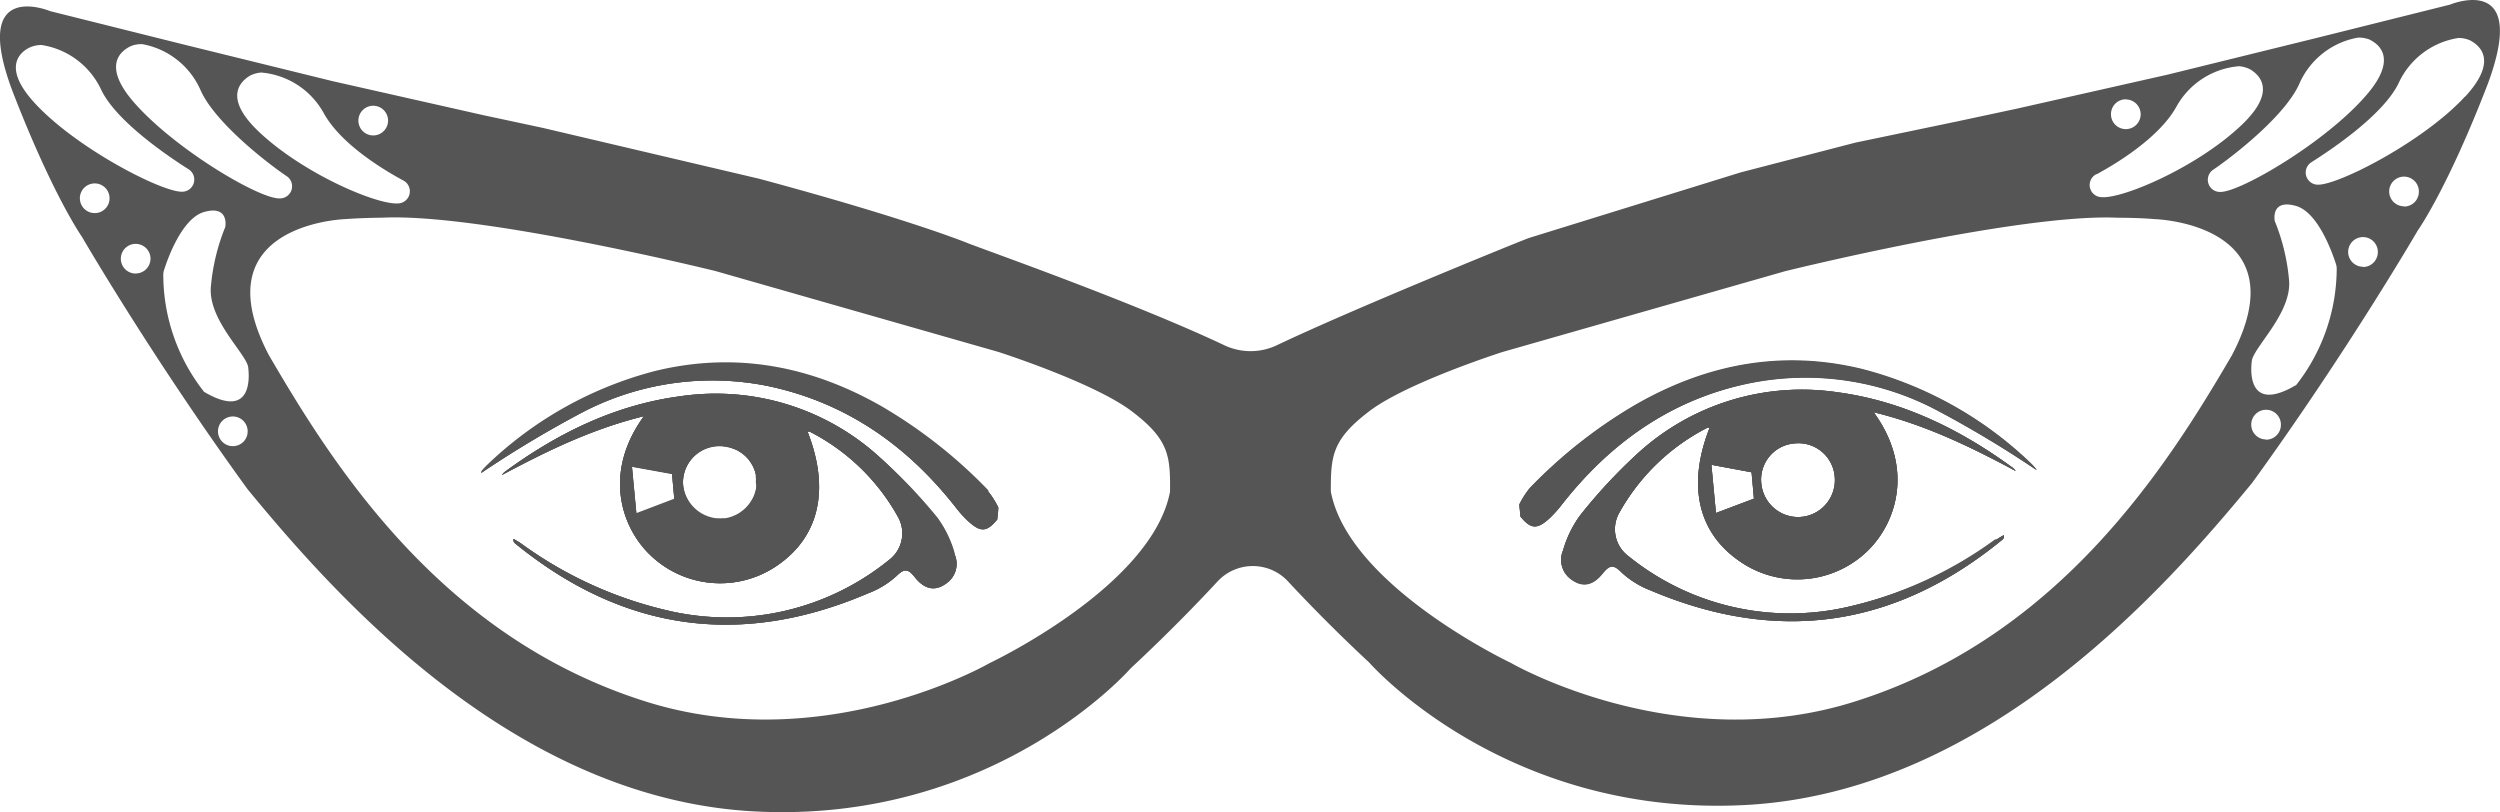 <svg xmlns="http://www.w3.org/2000/svg" viewBox="0 0 316.76 102.91"><defs><style>.cls-1{fill:#565555;}</style></defs><title>lauri</title><g id="Layer_2" data-name="Layer 2"><g id="Layer_1-2" data-name="Layer 1"><path class="cls-1" d="M120.94,70.21a14,14,0,0,0-2.15-4.42A65.66,65.66,0,0,0,111.53,58a30.81,30.81,0,0,0-25.35-7.79c-8.31,1.11-15.59,4.71-22.28,9.62a2.77,2.77,0,0,0-.31.36c5.71-3.05,11.44-5.85,18-7.46-5.1,7-3,13.89.73,17.53a12.76,12.76,0,0,0,16,1.5c5.47-3.65,6.89-9.71,4-17.06.1,0,.21-.06.29,0a26.62,26.62,0,0,1,11.19,10.83,4.24,4.24,0,0,1-1.18,5.44,32.6,32.6,0,0,1-27.34,6.54,51.08,51.08,0,0,1-19.21-8.61c-.32-.22-.66-.42-1-.62a.55.55,0,0,0,.16.54Q85.73,85.56,110,75.17A11.23,11.23,0,0,0,113.57,73c1-1,1.5-.94,2.32.11,1.35,1.71,2.77,1.86,4.28.6A3,3,0,0,0,120.94,70.21Zm-40.3-5c-.2-2.07-.38-4-.58-6.11l5.09.92c.11,1.24.2,2.22.3,3.36Zm15.21-3.78a2,2,0,0,1,0,.25c0,.15,0,.3-.06.44a5.82,5.82,0,0,1-.25.84l-.14.3a1.28,1.28,0,0,1-.11.2.75.75,0,0,1-.07.12l-.14.22a1.07,1.07,0,0,1-.15.22,5.6,5.6,0,0,1-.39.46,4.29,4.29,0,0,1-.45.4l-.22.17a4.3,4.3,0,0,1-.65.39l-.37.16a4.54,4.54,0,0,1-.69.21l-.26.05-.35,0a3,3,0,0,1-.6,0,.89.89,0,0,1-.23,0,4.76,4.76,0,0,1-4.16-5.18,4.61,4.61,0,0,1,5.14-4.15,4.52,4.52,0,0,1,.53.09,3.44,3.44,0,0,1,.46.12l.43.16a3.56,3.56,0,0,1,.55.28l.2.13a5.58,5.58,0,0,1,.54.42l.3.3a4.91,4.91,0,0,1,.39.51q.16.25.3.51c.07.14.13.29.19.44s.09.26.12.39a2.88,2.88,0,0,1,.07.28c0,.11,0,.21,0,.31a5.06,5.06,0,0,1,0,.68A2.17,2.17,0,0,1,95.85,61.48Zm29.37.84a62.3,62.3,0,0,0-13.56-10.67c-8.95-5.09-18.45-6.91-28.56-4.47a48.18,48.18,0,0,0-21.46,12,8.64,8.64,0,0,0-.7.78,139.07,139.07,0,0,1,12.81-7.68A35.62,35.62,0,0,1,97.3,48.91C107.22,51,115,56.48,121.16,64.37A14.14,14.14,0,0,0,122.67,66c1.59,1.45,2.36,1.39,3.69-.22,0-.5.09-1,.13-1.5A10.78,10.78,0,0,0,125.22,62.32Zm0,0a62.3,62.3,0,0,0-13.56-10.67c-8.95-5.09-18.45-6.91-28.56-4.47a48.18,48.18,0,0,0-21.46,12,8.64,8.64,0,0,0-.7.78,139.07,139.07,0,0,1,12.81-7.68A35.62,35.62,0,0,1,97.3,48.91C107.22,51,115,56.48,121.16,64.37A14.14,14.14,0,0,0,122.67,66c1.59,1.45,2.36,1.39,3.69-.22,0-.5.09-1,.13-1.5A10.78,10.78,0,0,0,125.22,62.32Zm-4.28,7.89a14,14,0,0,0-2.15-4.42A65.66,65.66,0,0,0,111.53,58a30.81,30.81,0,0,0-25.35-7.79c-8.31,1.11-15.59,4.71-22.28,9.62a2.77,2.77,0,0,0-.31.36c5.71-3.05,11.44-5.85,18-7.46-5.1,7-3,13.89.73,17.53a12.76,12.76,0,0,0,16,1.5c5.47-3.65,6.89-9.71,4-17.06.1,0,.21-.06.29,0a26.62,26.62,0,0,1,11.19,10.83,4.24,4.24,0,0,1-1.18,5.44,32.6,32.6,0,0,1-27.34,6.54,51.08,51.08,0,0,1-19.21-8.61c-.32-.22-.66-.42-1-.62a.55.55,0,0,0,.16.54Q85.73,85.56,110,75.17A11.23,11.23,0,0,0,113.57,73c1-1,1.5-.94,2.32.11,1.35,1.71,2.77,1.86,4.28.6A3,3,0,0,0,120.94,70.21Zm-40.3-5c-.2-2.07-.38-4-.58-6.11l5.09.92c.11,1.24.2,2.22.3,3.36Zm15.21-3.78a2,2,0,0,1,0,.25c0,.15,0,.3-.06.44a5.82,5.82,0,0,1-.25.84l-.14.3a1.28,1.28,0,0,1-.11.2.75.75,0,0,1-.07.12l-.14.22a1.07,1.07,0,0,1-.15.22,5.6,5.6,0,0,1-.39.46,4.29,4.29,0,0,1-.45.4l-.22.17a4.3,4.3,0,0,1-.65.39l-.37.16a4.54,4.54,0,0,1-.69.21l-.26.05-.35,0a3,3,0,0,1-.6,0,.89.89,0,0,1-.23,0,4.76,4.76,0,0,1-4.16-5.18,4.61,4.61,0,0,1,5.14-4.15,4.52,4.52,0,0,1,.53.09,3.44,3.44,0,0,1,.46.12l.43.16a3.56,3.56,0,0,1,.55.28l.2.13a5.58,5.58,0,0,1,.54.42l.3.3a4.91,4.91,0,0,1,.39.51q.16.25.3.51c.07.14.13.29.19.44s.09.26.12.39a2.88,2.88,0,0,1,.07.28c0,.11,0,.21,0,.31a5.06,5.06,0,0,1,0,.68A2.17,2.17,0,0,1,95.85,61.48Zm25.09,8.73a14,14,0,0,0-2.15-4.42A65.66,65.66,0,0,0,111.53,58a30.81,30.81,0,0,0-25.35-7.79c-8.31,1.11-15.59,4.71-22.28,9.62a2.77,2.77,0,0,0-.31.36c5.71-3.05,11.44-5.85,18-7.46-5.1,7-3,13.89.73,17.53a12.76,12.76,0,0,0,16,1.5c5.47-3.65,6.89-9.71,4-17.06.1,0,.21-.06.29,0a26.62,26.62,0,0,1,11.19,10.83,4.24,4.24,0,0,1-1.18,5.44,32.6,32.6,0,0,1-27.34,6.54,51.08,51.08,0,0,1-19.21-8.61c-.32-.22-.66-.42-1-.62a.55.55,0,0,0,.16.54Q85.73,85.56,110,75.17A11.23,11.23,0,0,0,113.57,73c1-1,1.5-.94,2.32.11,1.35,1.71,2.77,1.86,4.28.6A3,3,0,0,0,120.94,70.21Zm-40.3-5c-.2-2.07-.38-4-.58-6.11l5.09.92c.11,1.24.2,2.22.3,3.36Zm15.21-3.78a2,2,0,0,1,0,.25c0,.15,0,.3-.06.44a5.82,5.82,0,0,1-.25.84l-.14.3a1.28,1.28,0,0,1-.11.2.75.75,0,0,1-.07.12l-.14.22a1.07,1.07,0,0,1-.15.22,5.6,5.6,0,0,1-.39.46,4.29,4.29,0,0,1-.45.4l-.22.17a4.3,4.3,0,0,1-.65.39l-.37.16a4.54,4.54,0,0,1-.69.21l-.26.05-.35,0a3,3,0,0,1-.6,0,.89.89,0,0,1-.23,0,4.76,4.76,0,0,1-4.16-5.18,4.61,4.61,0,0,1,5.14-4.15,4.52,4.52,0,0,1,.53.09,3.44,3.44,0,0,1,.46.12l.43.16a3.56,3.56,0,0,1,.55.28l.2.13a5.58,5.58,0,0,1,.54.42l.3.3a4.91,4.91,0,0,1,.39.51q.16.25.3.51c.07.14.13.29.19.44s.09.26.12.39a2.88,2.88,0,0,1,.07.28c0,.11,0,.21,0,.31a5.06,5.06,0,0,1,0,.68A2.17,2.17,0,0,1,95.85,61.48Zm29.37.84a62.3,62.3,0,0,0-13.56-10.67c-8.95-5.09-18.45-6.91-28.56-4.47a48.18,48.18,0,0,0-21.46,12,8.64,8.64,0,0,0-.7.78,139.07,139.07,0,0,1,12.81-7.68A35.62,35.62,0,0,1,97.3,48.91C107.22,51,115,56.48,121.16,64.37A14.14,14.14,0,0,0,122.67,66c1.59,1.45,2.36,1.39,3.69-.22,0-.5.09-1,.13-1.5A10.78,10.78,0,0,0,125.22,62.32Zm127.65,6.11A51.08,51.08,0,0,1,233.66,77a32.6,32.6,0,0,1-27.34-6.54,4.25,4.25,0,0,1-1.18-5.44,26.65,26.65,0,0,1,11.2-10.83c.07,0,.18,0,.28,0-2.9,7.35-1.48,13.42,4,17.06a12.78,12.78,0,0,0,16.06-1.5c3.69-3.64,5.82-10.53.72-17.52,6.58,1.6,12.31,4.4,18,7.45a2.17,2.17,0,0,0-.31-.36c-6.69-4.9-14-8.51-22.28-9.62a30.81,30.81,0,0,0-25.35,7.79,67.25,67.25,0,0,0-7.26,7.82,14,14,0,0,0-2.15,4.42,3,3,0,0,0,.77,3.45c1.51,1.26,2.93,1.11,4.28-.6.82-1,1.31-1.14,2.32-.11A11.23,11.23,0,0,0,209,74.75q24.3,10.37,44.74-6.4a.55.55,0,0,0,.16-.54C253.53,68,253.19,68.21,252.87,68.43ZM227.32,56.19a4.61,4.61,0,0,1,5.14,4.15,4.67,4.67,0,1,1-9.29,1A4.59,4.59,0,0,1,227.32,56.19Zm-5.39,3.65c.11,1.23.2,2.21.3,3.35L217.42,65c-.2-2.07-.38-4-.58-6.11Zm35.44-1.11a48.25,48.25,0,0,0-21.47-12c-10.1-2.45-19.61-.63-28.56,4.47a61.93,61.93,0,0,0-13.56,10.67,11.23,11.23,0,0,0-1.27,2c0,.5.09,1,.13,1.5,1.33,1.61,2.1,1.67,3.69.23A15.08,15.08,0,0,0,197.84,64c6.19-7.88,13.94-13.39,23.86-15.46a35.62,35.62,0,0,1,23.55,3.34,137.73,137.73,0,0,1,12.81,7.68C257.83,59.25,257.62,59,257.37,58.73Zm0,0a48.25,48.25,0,0,0-21.47-12c-10.1-2.45-19.61-.63-28.56,4.47a61.93,61.93,0,0,0-13.56,10.67,11.23,11.23,0,0,0-1.27,2c0,.5.09,1,.13,1.5,1.33,1.61,2.1,1.67,3.69.23A15.08,15.08,0,0,0,197.84,64c6.19-7.88,13.94-13.39,23.86-15.46a35.62,35.62,0,0,1,23.55,3.34,137.73,137.73,0,0,1,12.81,7.68C257.83,59.25,257.62,59,257.37,58.73Zm-4.5,9.7A51.08,51.08,0,0,1,233.66,77a32.6,32.6,0,0,1-27.34-6.54,4.25,4.25,0,0,1-1.18-5.44,26.65,26.65,0,0,1,11.2-10.83c.07,0,.18,0,.28,0-2.9,7.35-1.48,13.42,4,17.06a12.78,12.78,0,0,0,16.06-1.5c3.69-3.64,5.82-10.53.72-17.52,6.58,1.6,12.31,4.4,18,7.45a2.17,2.17,0,0,0-.31-.36c-6.69-4.9-14-8.51-22.28-9.62a30.81,30.81,0,0,0-25.35,7.79,67.25,67.25,0,0,0-7.26,7.82,14,14,0,0,0-2.15,4.42,3,3,0,0,0,.77,3.45c1.51,1.26,2.93,1.11,4.28-.6.82-1,1.31-1.14,2.32-.11A11.23,11.23,0,0,0,209,74.75q24.3,10.37,44.74-6.4a.55.55,0,0,0,.16-.54C253.53,68,253.19,68.21,252.87,68.43ZM227.32,56.19a4.61,4.61,0,0,1,5.14,4.15,4.67,4.67,0,1,1-9.29,1A4.59,4.59,0,0,1,227.32,56.19Zm-5.39,3.65c.11,1.23.2,2.21.3,3.35L217.42,65c-.2-2.07-.38-4-.58-6.11Zm-96.71,2.48a62.3,62.3,0,0,0-13.56-10.67c-8.95-5.09-18.45-6.91-28.56-4.47a48.18,48.18,0,0,0-21.46,12,8.64,8.64,0,0,0-.7.78,139.07,139.07,0,0,1,12.81-7.68A35.62,35.62,0,0,1,97.3,48.91C107.22,51,115,56.48,121.16,64.37A14.14,14.14,0,0,0,122.67,66c1.59,1.45,2.36,1.39,3.69-.22,0-.5.09-1,.13-1.5A10.78,10.78,0,0,0,125.22,62.32Zm-4.28,7.89a14,14,0,0,0-2.15-4.42A65.66,65.66,0,0,0,111.53,58a30.81,30.81,0,0,0-25.35-7.79c-8.31,1.11-15.59,4.71-22.28,9.62a2.77,2.77,0,0,0-.31.36c5.71-3.05,11.44-5.85,18-7.46-5.1,7-3,13.89.73,17.53a12.76,12.76,0,0,0,16,1.5c5.47-3.65,6.89-9.71,4-17.06.1,0,.21-.06.29,0a26.62,26.62,0,0,1,11.19,10.83,4.24,4.24,0,0,1-1.18,5.44,32.6,32.6,0,0,1-27.34,6.54,51.08,51.08,0,0,1-19.21-8.61c-.32-.22-.66-.42-1-.62a.55.55,0,0,0,.16.54Q85.73,85.56,110,75.17A11.23,11.23,0,0,0,113.57,73c1-1,1.5-.94,2.32.11,1.35,1.71,2.77,1.86,4.28.6A3,3,0,0,0,120.94,70.21Zm-40.3-5c-.2-2.07-.38-4-.58-6.11l5.09.92c.11,1.24.2,2.22.3,3.36Zm15.21-3.78a2,2,0,0,1,0,.25c0,.15,0,.3-.06.44a5.82,5.82,0,0,1-.25.84l-.14.3a1.28,1.28,0,0,1-.11.2.75.75,0,0,1-.07.12l-.14.22a1.07,1.07,0,0,1-.15.22,5.6,5.6,0,0,1-.39.46,4.29,4.29,0,0,1-.45.4l-.22.17a4.3,4.3,0,0,1-.65.39l-.37.16a4.54,4.54,0,0,1-.69.21l-.26.05-.35,0a3,3,0,0,1-.6,0,.89.89,0,0,1-.23,0,4.76,4.76,0,0,1-4.16-5.18,4.61,4.61,0,0,1,5.14-4.15,4.52,4.52,0,0,1,.53.09,3.44,3.44,0,0,1,.46.12l.43.16a3.56,3.56,0,0,1,.55.28l.2.13a5.58,5.58,0,0,1,.54.42l.3.3a4.91,4.91,0,0,1,.39.51q.16.25.3.51c.07.14.13.29.19.44s.09.26.12.39a2.88,2.88,0,0,1,.07.28c0,.11,0,.21,0,.31a5.06,5.06,0,0,1,0,.68A2.17,2.17,0,0,1,95.85,61.48Zm25.09,8.73a14,14,0,0,0-2.15-4.42A65.66,65.66,0,0,0,111.53,58a30.81,30.81,0,0,0-25.35-7.79c-8.31,1.11-15.59,4.71-22.28,9.62a2.77,2.77,0,0,0-.31.36c5.71-3.05,11.44-5.85,18-7.46-5.1,7-3,13.89.73,17.53a12.76,12.76,0,0,0,16,1.5c5.47-3.65,6.89-9.71,4-17.06.1,0,.21-.06.29,0a26.62,26.62,0,0,1,11.19,10.83,4.24,4.24,0,0,1-1.18,5.44,32.6,32.6,0,0,1-27.34,6.54,51.08,51.08,0,0,1-19.21-8.61c-.32-.22-.66-.42-1-.62a.55.55,0,0,0,.16.54Q85.73,85.56,110,75.17A11.23,11.23,0,0,0,113.57,73c1-1,1.5-.94,2.32.11,1.35,1.71,2.77,1.86,4.28.6A3,3,0,0,0,120.94,70.21Zm-40.3-5c-.2-2.07-.38-4-.58-6.11l5.09.92c.11,1.24.2,2.22.3,3.36Zm15.21-3.78a2,2,0,0,1,0,.25c0,.15,0,.3-.06.44a5.82,5.82,0,0,1-.25.84l-.14.3a1.28,1.28,0,0,1-.11.2.75.75,0,0,1-.07.12l-.14.22a1.07,1.07,0,0,1-.15.22,5.6,5.6,0,0,1-.39.46,4.29,4.29,0,0,1-.45.4l-.22.17a4.3,4.3,0,0,1-.65.39l-.37.16a4.54,4.54,0,0,1-.69.21l-.26.05-.35,0a3,3,0,0,1-.6,0,.89.89,0,0,1-.23,0,4.76,4.76,0,0,1-4.16-5.18,4.61,4.61,0,0,1,5.14-4.15,4.52,4.52,0,0,1,.53.09,3.44,3.44,0,0,1,.46.12l.43.16a3.56,3.56,0,0,1,.55.28l.2.13a5.58,5.58,0,0,1,.54.42l.3.3a4.91,4.91,0,0,1,.39.51q.16.25.3.51c.07.14.13.29.19.44s.09.26.12.39a2.88,2.88,0,0,1,.07.28c0,.11,0,.21,0,.31a5.06,5.06,0,0,1,0,.68A2.17,2.17,0,0,1,95.85,61.48Zm29.37.84a62.3,62.3,0,0,0-13.56-10.67c-8.95-5.09-18.45-6.91-28.56-4.47a48.18,48.18,0,0,0-21.46,12,8.64,8.64,0,0,0-.7.78,139.07,139.07,0,0,1,12.81-7.68A35.62,35.62,0,0,1,97.3,48.91C107.22,51,115,56.48,121.16,64.37A14.14,14.14,0,0,0,122.67,66c1.59,1.45,2.36,1.39,3.69-.22,0-.5.09-1,.13-1.5A10.78,10.78,0,0,0,125.22,62.32Zm127.65,6.11A51.08,51.08,0,0,1,233.66,77a32.6,32.6,0,0,1-27.34-6.54,4.25,4.25,0,0,1-1.18-5.44,26.65,26.65,0,0,1,11.2-10.83c.07,0,.18,0,.28,0-2.9,7.35-1.48,13.42,4,17.06a12.78,12.78,0,0,0,16.06-1.5c3.69-3.64,5.82-10.53.72-17.52,6.58,1.6,12.31,4.4,18,7.45a2.17,2.17,0,0,0-.31-.36c-6.69-4.9-14-8.51-22.28-9.62a30.81,30.81,0,0,0-25.35,7.79,67.25,67.25,0,0,0-7.26,7.82,14,14,0,0,0-2.15,4.42,3,3,0,0,0,.77,3.45c1.51,1.26,2.93,1.11,4.28-.6.82-1,1.31-1.14,2.32-.11A11.23,11.23,0,0,0,209,74.75q24.3,10.37,44.74-6.4a.55.55,0,0,0,.16-.54C253.53,68,253.19,68.21,252.87,68.43ZM227.32,56.19a4.61,4.61,0,0,1,5.14,4.15,4.67,4.67,0,1,1-9.29,1A4.59,4.59,0,0,1,227.32,56.19Zm-5.39,3.65c.11,1.23.2,2.21.3,3.35L217.42,65c-.2-2.07-.38-4-.58-6.11Zm35.44-1.11a48.25,48.25,0,0,0-21.47-12c-10.1-2.45-19.61-.63-28.56,4.47a61.93,61.93,0,0,0-13.56,10.67,11.23,11.23,0,0,0-1.27,2c0,.5.09,1,.13,1.5,1.33,1.61,2.1,1.67,3.69.23A15.08,15.08,0,0,0,197.84,64c6.19-7.88,13.94-13.39,23.86-15.46a35.62,35.62,0,0,1,23.55,3.34,137.73,137.73,0,0,1,12.81,7.68C257.83,59.25,257.62,59,257.37,58.73Zm0,0a48.25,48.25,0,0,0-21.47-12c-10.1-2.45-19.61-.63-28.56,4.47a61.93,61.93,0,0,0-13.56,10.67,11.23,11.23,0,0,0-1.27,2c0,.5.09,1,.13,1.5,1.33,1.61,2.1,1.67,3.69.23A15.08,15.08,0,0,0,197.84,64c6.19-7.88,13.94-13.39,23.86-15.46a35.62,35.62,0,0,1,23.55,3.34,137.73,137.73,0,0,1,12.81,7.68C257.83,59.25,257.62,59,257.37,58.73Zm-4.5,9.7A51.08,51.08,0,0,1,233.66,77a32.6,32.6,0,0,1-27.34-6.54,4.25,4.25,0,0,1-1.18-5.44,26.65,26.65,0,0,1,11.2-10.83c.07,0,.18,0,.28,0-2.9,7.35-1.48,13.42,4,17.06a12.78,12.78,0,0,0,16.06-1.5c3.69-3.64,5.82-10.53.72-17.52,6.58,1.6,12.31,4.4,18,7.45a2.17,2.17,0,0,0-.31-.36c-6.69-4.9-14-8.51-22.28-9.62a30.81,30.81,0,0,0-25.35,7.79,67.25,67.25,0,0,0-7.26,7.82,14,14,0,0,0-2.15,4.42,3,3,0,0,0,.77,3.45c1.51,1.26,2.93,1.11,4.28-.6.82-1,1.31-1.14,2.32-.11A11.23,11.23,0,0,0,209,74.75q24.3,10.37,44.74-6.4a.55.55,0,0,0,.16-.54C253.53,68,253.19,68.21,252.87,68.43ZM227.32,56.19a4.61,4.61,0,0,1,5.14,4.15,4.67,4.67,0,1,1-9.29,1A4.59,4.59,0,0,1,227.32,56.19Zm-5.39,3.65c.11,1.23.2,2.21.3,3.35L217.42,65c-.2-2.07-.38-4-.58-6.11Zm-96.71,2.48a62.3,62.3,0,0,0-13.56-10.67c-8.95-5.09-18.45-6.91-28.56-4.47a48.18,48.18,0,0,0-21.46,12,8.64,8.64,0,0,0-.7.78,139.07,139.07,0,0,1,12.81-7.68A35.62,35.62,0,0,1,97.3,48.91C107.22,51,115,56.48,121.16,64.37A14.14,14.14,0,0,0,122.67,66c1.59,1.45,2.36,1.39,3.69-.22,0-.5.09-1,.13-1.5A10.78,10.78,0,0,0,125.22,62.32Zm-4.28,7.89a14,14,0,0,0-2.15-4.42A65.66,65.66,0,0,0,111.53,58a30.81,30.81,0,0,0-25.35-7.79c-8.31,1.11-15.59,4.71-22.28,9.62a2.77,2.77,0,0,0-.31.36c5.71-3.05,11.44-5.85,18-7.46-5.1,7-3,13.89.73,17.53a12.76,12.76,0,0,0,16,1.5c5.47-3.65,6.89-9.71,4-17.06.1,0,.21-.06.29,0a26.62,26.62,0,0,1,11.19,10.83,4.24,4.24,0,0,1-1.18,5.44,32.6,32.6,0,0,1-27.34,6.54,51.08,51.08,0,0,1-19.21-8.61c-.32-.22-.66-.42-1-.62a.55.55,0,0,0,.16.54Q85.73,85.56,110,75.17A11.23,11.23,0,0,0,113.57,73c1-1,1.5-.94,2.32.11,1.35,1.71,2.77,1.86,4.28.6A3,3,0,0,0,120.94,70.21Zm-40.3-5c-.2-2.07-.38-4-.58-6.11l5.09.92c.11,1.24.2,2.22.3,3.36Zm15.21-3.78a2,2,0,0,1,0,.25c0,.15,0,.3-.06.44a5.82,5.82,0,0,1-.25.84l-.14.3a1.28,1.28,0,0,1-.11.2.75.75,0,0,1-.07.12l-.14.22a1.07,1.07,0,0,1-.15.22,5.6,5.6,0,0,1-.39.46,4.29,4.29,0,0,1-.45.4l-.22.17a4.3,4.3,0,0,1-.65.39l-.37.16a4.54,4.54,0,0,1-.69.21l-.26.05-.35,0a3,3,0,0,1-.6,0,.89.89,0,0,1-.23,0,4.76,4.76,0,0,1-4.16-5.18,4.61,4.61,0,0,1,5.14-4.15,4.52,4.52,0,0,1,.53.09,3.44,3.44,0,0,1,.46.12l.43.16a3.56,3.56,0,0,1,.55.28l.2.13a5.58,5.58,0,0,1,.54.42l.3.3a4.91,4.91,0,0,1,.39.51q.16.25.3.51c.07.14.13.29.19.44s.09.26.12.39a2.88,2.88,0,0,1,.07.28c0,.11,0,.21,0,.31a5.06,5.06,0,0,1,0,.68A2.17,2.17,0,0,1,95.85,61.48Zm25.09,8.73a14,14,0,0,0-2.15-4.42A65.66,65.66,0,0,0,111.53,58a30.81,30.81,0,0,0-25.35-7.79c-8.31,1.11-15.59,4.71-22.28,9.62a2.77,2.77,0,0,0-.31.36c5.71-3.05,11.44-5.85,18-7.46-5.1,7-3,13.89.73,17.53a12.76,12.76,0,0,0,16,1.5c5.47-3.65,6.89-9.71,4-17.06.1,0,.21-.06.29,0a26.62,26.62,0,0,1,11.19,10.83,4.24,4.24,0,0,1-1.18,5.44,32.6,32.6,0,0,1-27.34,6.54,51.08,51.08,0,0,1-19.21-8.61c-.32-.22-.66-.42-1-.62a.55.55,0,0,0,.16.54Q85.73,85.56,110,75.17A11.23,11.23,0,0,0,113.57,73c1-1,1.5-.94,2.32.11,1.35,1.71,2.77,1.86,4.28.6A3,3,0,0,0,120.94,70.21Zm-40.3-5c-.2-2.07-.38-4-.58-6.11l5.09.92c.11,1.24.2,2.22.3,3.36Zm15.21-3.78a2,2,0,0,1,0,.25c0,.15,0,.3-.06.44a5.82,5.82,0,0,1-.25.84l-.14.3a1.28,1.28,0,0,1-.11.2.75.75,0,0,1-.07.12l-.14.22a1.07,1.07,0,0,1-.15.22,5.6,5.6,0,0,1-.39.46,4.29,4.29,0,0,1-.45.4l-.22.17a4.3,4.3,0,0,1-.65.39l-.37.16a4.54,4.54,0,0,1-.69.21l-.26.05-.35,0a3,3,0,0,1-.6,0,.89.89,0,0,1-.23,0,4.76,4.76,0,0,1-4.16-5.18,4.61,4.61,0,0,1,5.14-4.15,4.52,4.52,0,0,1,.53.09,3.44,3.44,0,0,1,.46.12l.43.16a3.56,3.56,0,0,1,.55.28l.2.13a5.58,5.58,0,0,1,.54.42l.3.3a4.91,4.91,0,0,1,.39.51q.16.25.3.51c.07.14.13.29.19.44s.09.26.12.39a2.88,2.88,0,0,1,.07.28c0,.11,0,.21,0,.31a5.06,5.06,0,0,1,0,.68A2.17,2.17,0,0,1,95.85,61.48Zm29.37.84a62.3,62.3,0,0,0-13.56-10.67c-8.95-5.09-18.45-6.91-28.56-4.47a48.18,48.18,0,0,0-21.46,12,8.64,8.64,0,0,0-.7.78,139.07,139.07,0,0,1,12.81-7.68A35.62,35.62,0,0,1,97.3,48.91C107.22,51,115,56.48,121.16,64.37A14.14,14.14,0,0,0,122.67,66c1.59,1.45,2.36,1.39,3.69-.22,0-.5.09-1,.13-1.5A10.78,10.78,0,0,0,125.22,62.32Zm127.65,6.11A51.08,51.08,0,0,1,233.66,77a32.6,32.6,0,0,1-27.34-6.54,4.25,4.25,0,0,1-1.18-5.44,26.65,26.65,0,0,1,11.2-10.83c.07,0,.18,0,.28,0-2.9,7.35-1.48,13.42,4,17.06a12.78,12.78,0,0,0,16.06-1.5c3.69-3.64,5.82-10.53.72-17.52,6.58,1.6,12.31,4.4,18,7.45a2.17,2.17,0,0,0-.31-.36c-6.69-4.9-14-8.51-22.28-9.62a30.81,30.81,0,0,0-25.35,7.79,67.25,67.25,0,0,0-7.26,7.82,14,14,0,0,0-2.15,4.42,3,3,0,0,0,.77,3.45c1.51,1.26,2.93,1.11,4.28-.6.82-1,1.31-1.14,2.32-.11A11.23,11.23,0,0,0,209,74.75q24.3,10.37,44.74-6.4a.55.55,0,0,0,.16-.54C253.53,68,253.19,68.21,252.87,68.43ZM227.32,56.19a4.61,4.61,0,0,1,5.14,4.15,4.67,4.67,0,1,1-9.29,1A4.59,4.59,0,0,1,227.32,56.19Zm-5.39,3.65c.11,1.23.2,2.21.3,3.35L217.42,65c-.2-2.07-.38-4-.58-6.11Zm35.44-1.11a48.25,48.25,0,0,0-21.47-12c-10.1-2.45-19.61-.63-28.56,4.47a61.93,61.93,0,0,0-13.56,10.67,11.23,11.23,0,0,0-1.27,2c0,.5.09,1,.13,1.5,1.33,1.61,2.1,1.67,3.69.23A15.08,15.08,0,0,0,197.84,64c6.19-7.88,13.94-13.39,23.86-15.46a35.62,35.62,0,0,1,23.55,3.34,137.73,137.73,0,0,1,12.81,7.68C257.83,59.25,257.62,59,257.37,58.73Zm0,0a48.25,48.25,0,0,0-21.47-12c-10.1-2.45-19.61-.63-28.56,4.47a61.93,61.93,0,0,0-13.56,10.67,11.23,11.23,0,0,0-1.27,2c0,.5.09,1,.13,1.5,1.33,1.61,2.1,1.67,3.69.23A15.08,15.08,0,0,0,197.84,64c6.19-7.88,13.94-13.39,23.86-15.46a35.62,35.62,0,0,1,23.55,3.34,137.73,137.73,0,0,1,12.81,7.68C257.83,59.25,257.62,59,257.37,58.73Zm-4.5,9.7A51.08,51.08,0,0,1,233.66,77a32.6,32.6,0,0,1-27.34-6.54,4.25,4.25,0,0,1-1.18-5.44,26.65,26.65,0,0,1,11.2-10.83c.07,0,.18,0,.28,0-2.9,7.35-1.48,13.42,4,17.06a12.78,12.78,0,0,0,16.06-1.5c3.69-3.64,5.82-10.53.72-17.52,6.58,1.6,12.31,4.4,18,7.45a2.17,2.17,0,0,0-.31-.36c-6.69-4.9-14-8.51-22.28-9.62a30.81,30.81,0,0,0-25.35,7.79,67.25,67.25,0,0,0-7.26,7.82,14,14,0,0,0-2.15,4.42,3,3,0,0,0,.77,3.45c1.51,1.26,2.93,1.11,4.28-.6.82-1,1.31-1.14,2.32-.11A11.23,11.23,0,0,0,209,74.75q24.3,10.37,44.74-6.4a.55.55,0,0,0,.16-.54C253.53,68,253.19,68.21,252.87,68.43ZM227.32,56.19a4.61,4.61,0,0,1,5.14,4.15,4.67,4.67,0,1,1-9.29,1A4.59,4.59,0,0,1,227.32,56.19Zm-5.39,3.65c.11,1.23.2,2.21.3,3.35L217.42,65c-.2-2.07-.38-4-.58-6.11Zm-96.71,2.48a62.3,62.3,0,0,0-13.56-10.67c-8.95-5.09-18.45-6.91-28.56-4.47a48.18,48.18,0,0,0-21.46,12,8.64,8.64,0,0,0-.7.78,139.07,139.07,0,0,1,12.81-7.68A35.62,35.62,0,0,1,97.3,48.91C107.22,51,115,56.48,121.16,64.37A14.14,14.14,0,0,0,122.67,66c1.59,1.45,2.36,1.39,3.69-.22,0-.5.09-1,.13-1.5A10.78,10.78,0,0,0,125.22,62.32Zm-4.28,7.89a14,14,0,0,0-2.15-4.42A65.66,65.66,0,0,0,111.53,58a30.81,30.81,0,0,0-25.35-7.79c-8.31,1.11-15.59,4.71-22.28,9.62a2.77,2.77,0,0,0-.31.36c5.71-3.05,11.44-5.85,18-7.46-5.1,7-3,13.89.73,17.53a12.76,12.76,0,0,0,16,1.5c5.47-3.65,6.89-9.71,4-17.06.1,0,.21-.06.29,0a26.62,26.62,0,0,1,11.19,10.83,4.24,4.24,0,0,1-1.18,5.44,32.6,32.6,0,0,1-27.34,6.54,51.08,51.08,0,0,1-19.21-8.61c-.32-.22-.66-.42-1-.62a.55.55,0,0,0,.16.54Q85.73,85.56,110,75.17A11.23,11.23,0,0,0,113.57,73c1-1,1.5-.94,2.32.11,1.35,1.71,2.77,1.86,4.28.6A3,3,0,0,0,120.94,70.21Zm-40.3-5c-.2-2.07-.38-4-.58-6.11l5.09.92c.11,1.24.2,2.22.3,3.36Zm15.21-3.78a2,2,0,0,1,0,.25c0,.15,0,.3-.06.44a5.82,5.82,0,0,1-.25.84l-.14.3a1.28,1.28,0,0,1-.11.2.75.75,0,0,1-.07.12l-.14.22a1.07,1.07,0,0,1-.15.22,5.6,5.6,0,0,1-.39.46,4.29,4.29,0,0,1-.45.4l-.22.17a4.3,4.3,0,0,1-.65.39l-.37.16a4.54,4.54,0,0,1-.69.21l-.26.05-.35,0a3,3,0,0,1-.6,0,.89.89,0,0,1-.23,0,4.76,4.76,0,0,1-4.16-5.18,4.61,4.61,0,0,1,5.14-4.15,4.52,4.52,0,0,1,.53.09,3.44,3.44,0,0,1,.46.12l.43.16a3.56,3.56,0,0,1,.55.28l.2.13a5.58,5.58,0,0,1,.54.42l.3.3a4.91,4.91,0,0,1,.39.51q.16.25.3.51c.07.14.13.29.19.44s.09.26.12.39a2.88,2.88,0,0,1,.07.28c0,.11,0,.21,0,.31a5.06,5.06,0,0,1,0,.68A2.17,2.17,0,0,1,95.85,61.48Zm25.09,8.73a14,14,0,0,0-2.15-4.42A65.66,65.66,0,0,0,111.53,58a30.81,30.81,0,0,0-25.35-7.79c-8.31,1.11-15.59,4.71-22.28,9.62a2.77,2.77,0,0,0-.31.36c5.71-3.05,11.44-5.85,18-7.46-5.1,7-3,13.89.73,17.53a12.76,12.76,0,0,0,16,1.5c5.47-3.65,6.89-9.71,4-17.06.1,0,.21-.06.29,0a26.62,26.62,0,0,1,11.19,10.83,4.24,4.24,0,0,1-1.18,5.44,32.6,32.6,0,0,1-27.34,6.54,51.08,51.08,0,0,1-19.21-8.61c-.32-.22-.66-.42-1-.62a.55.55,0,0,0,.16.54Q85.73,85.56,110,75.17A11.23,11.23,0,0,0,113.57,73c1-1,1.5-.94,2.32.11,1.35,1.71,2.77,1.86,4.28.6A3,3,0,0,0,120.94,70.21Zm-40.3-5c-.2-2.07-.38-4-.58-6.11l5.09.92c.11,1.24.2,2.22.3,3.36Zm15.21-3.78a2,2,0,0,1,0,.25c0,.15,0,.3-.06.44a5.82,5.82,0,0,1-.25.84l-.14.3a1.28,1.28,0,0,1-.11.2.75.75,0,0,1-.07.12l-.14.22a1.07,1.07,0,0,1-.15.22,5.6,5.6,0,0,1-.39.46,4.29,4.29,0,0,1-.45.4l-.22.17a4.3,4.3,0,0,1-.65.39l-.37.16a4.54,4.54,0,0,1-.69.21l-.26.05-.35,0a3,3,0,0,1-.6,0,.89.89,0,0,1-.23,0,4.76,4.76,0,0,1-4.16-5.18,4.61,4.61,0,0,1,5.14-4.15,4.52,4.52,0,0,1,.53.09,3.44,3.44,0,0,1,.46.12l.43.16a3.56,3.56,0,0,1,.55.28l.2.13a5.58,5.58,0,0,1,.54.42l.3.3a4.91,4.91,0,0,1,.39.51q.16.25.3.51c.07.14.13.29.19.44s.09.26.12.39a2.88,2.88,0,0,1,.07.28c0,.11,0,.21,0,.31a5.06,5.06,0,0,1,0,.68A2.17,2.17,0,0,1,95.85,61.48Zm29.37.84a62.3,62.3,0,0,0-13.56-10.67c-8.95-5.09-18.45-6.91-28.56-4.47a48.18,48.18,0,0,0-21.46,12,8.64,8.64,0,0,0-.7.78,139.07,139.07,0,0,1,12.81-7.68A35.62,35.62,0,0,1,97.3,48.91C107.22,51,115,56.48,121.16,64.37A14.14,14.14,0,0,0,122.67,66c1.59,1.45,2.36,1.39,3.69-.22,0-.5.09-1,.13-1.5A10.78,10.78,0,0,0,125.22,62.32Zm127.65,6.11A51.08,51.08,0,0,1,233.66,77a32.6,32.6,0,0,1-27.34-6.54,4.25,4.25,0,0,1-1.18-5.44,26.65,26.65,0,0,1,11.2-10.83c.07,0,.18,0,.28,0-2.9,7.35-1.48,13.42,4,17.06a12.78,12.78,0,0,0,16.06-1.5c3.69-3.64,5.82-10.53.72-17.52,6.58,1.6,12.31,4.4,18,7.45a2.17,2.17,0,0,0-.31-.36c-6.69-4.9-14-8.51-22.28-9.62a30.81,30.81,0,0,0-25.35,7.79,67.25,67.25,0,0,0-7.26,7.82,14,14,0,0,0-2.15,4.42,3,3,0,0,0,.77,3.45c1.51,1.26,2.93,1.11,4.28-.6.82-1,1.31-1.14,2.32-.11A11.23,11.23,0,0,0,209,74.75q24.3,10.37,44.74-6.4a.55.55,0,0,0,.16-.54C253.53,68,253.19,68.21,252.87,68.43ZM227.32,56.19a4.61,4.61,0,0,1,5.14,4.15,4.67,4.67,0,1,1-9.29,1A4.59,4.59,0,0,1,227.32,56.19Zm-5.39,3.65c.11,1.23.2,2.21.3,3.35L217.42,65c-.2-2.07-.38-4-.58-6.11Zm35.44-1.11a48.25,48.25,0,0,0-21.47-12c-10.1-2.45-19.61-.63-28.56,4.47a61.93,61.93,0,0,0-13.56,10.67,11.23,11.23,0,0,0-1.27,2c0,.5.09,1,.13,1.5,1.33,1.61,2.1,1.67,3.69.23A15.08,15.08,0,0,0,197.84,64c6.19-7.88,13.94-13.39,23.86-15.46a35.62,35.62,0,0,1,23.55,3.34,137.73,137.73,0,0,1,12.81,7.68C257.83,59.25,257.62,59,257.37,58.73Zm0,0a48.25,48.25,0,0,0-21.47-12c-10.1-2.45-19.61-.63-28.56,4.47a61.93,61.93,0,0,0-13.56,10.67,11.23,11.23,0,0,0-1.27,2c0,.5.09,1,.13,1.5,1.33,1.61,2.1,1.67,3.69.23A15.08,15.08,0,0,0,197.84,64c6.19-7.88,13.94-13.39,23.86-15.46a35.62,35.62,0,0,1,23.55,3.34,137.73,137.73,0,0,1,12.81,7.68C257.83,59.25,257.62,59,257.37,58.73Zm-4.5,9.7A51.08,51.08,0,0,1,233.66,77a32.6,32.6,0,0,1-27.34-6.54,4.25,4.25,0,0,1-1.18-5.44,26.65,26.65,0,0,1,11.2-10.83c.07,0,.18,0,.28,0-2.9,7.35-1.48,13.42,4,17.06a12.78,12.78,0,0,0,16.06-1.5c3.69-3.64,5.82-10.53.72-17.52,6.58,1.6,12.31,4.4,18,7.45a2.17,2.17,0,0,0-.31-.36c-6.69-4.9-14-8.51-22.28-9.62a30.81,30.81,0,0,0-25.35,7.79,67.25,67.25,0,0,0-7.26,7.82,14,14,0,0,0-2.15,4.42,3,3,0,0,0,.77,3.45c1.51,1.26,2.93,1.11,4.28-.6.82-1,1.31-1.14,2.32-.11A11.23,11.23,0,0,0,209,74.75q24.3,10.37,44.74-6.4a.55.55,0,0,0,.16-.54C253.53,68,253.19,68.21,252.87,68.43ZM227.32,56.19a4.61,4.61,0,0,1,5.14,4.15,4.67,4.67,0,1,1-9.29,1A4.59,4.59,0,0,1,227.32,56.19Zm-5.39,3.65c.11,1.23.2,2.21.3,3.35L217.42,65c-.2-2.07-.38-4-.58-6.11Zm-96.71,2.48a62.3,62.3,0,0,0-13.56-10.67c-8.95-5.09-18.45-6.91-28.56-4.47a48.18,48.18,0,0,0-21.46,12,8.64,8.64,0,0,0-.7.78,139.07,139.07,0,0,1,12.81-7.68A35.62,35.62,0,0,1,97.3,48.91C107.22,51,115,56.48,121.16,64.37A14.14,14.14,0,0,0,122.67,66c1.59,1.45,2.36,1.39,3.69-.22,0-.5.09-1,.13-1.5A10.78,10.78,0,0,0,125.22,62.32Zm-4.28,7.89a14,14,0,0,0-2.15-4.42A65.66,65.66,0,0,0,111.53,58a30.81,30.81,0,0,0-25.35-7.79c-8.31,1.11-15.59,4.71-22.28,9.62a2.77,2.77,0,0,0-.31.36c5.71-3.05,11.44-5.85,18-7.46-5.1,7-3,13.89.73,17.53a12.76,12.76,0,0,0,16,1.5c5.47-3.65,6.89-9.71,4-17.06.1,0,.21-.06.29,0a26.62,26.62,0,0,1,11.19,10.83,4.24,4.24,0,0,1-1.18,5.44,32.6,32.6,0,0,1-27.34,6.54,51.08,51.08,0,0,1-19.21-8.61c-.32-.22-.66-.42-1-.62a.55.55,0,0,0,.16.54Q85.73,85.56,110,75.17A11.23,11.23,0,0,0,113.57,73c1-1,1.5-.94,2.32.11,1.35,1.71,2.77,1.86,4.28.6A3,3,0,0,0,120.94,70.21Zm-40.3-5c-.2-2.07-.38-4-.58-6.11l5.09.92c.11,1.24.2,2.22.3,3.36Zm15.21-3.78a2,2,0,0,1,0,.25c0,.15,0,.3-.06.44a5.82,5.82,0,0,1-.25.84l-.14.3a1.28,1.28,0,0,1-.11.2.75.75,0,0,1-.07.12l-.14.22a1.07,1.07,0,0,1-.15.22,5.6,5.6,0,0,1-.39.46,4.29,4.29,0,0,1-.45.4l-.22.17a4.3,4.3,0,0,1-.65.39l-.37.16a4.54,4.54,0,0,1-.69.21l-.26.05-.35,0a3,3,0,0,1-.6,0,.89.89,0,0,1-.23,0,4.76,4.76,0,0,1-4.16-5.18,4.61,4.61,0,0,1,5.14-4.15,4.52,4.52,0,0,1,.53.09,3.44,3.44,0,0,1,.46.12l.43.16a3.56,3.56,0,0,1,.55.28l.2.13a5.58,5.58,0,0,1,.54.42l.3.3a4.91,4.91,0,0,1,.39.51q.16.25.3.51c.07.14.13.29.19.44s.09.26.12.39a2.88,2.88,0,0,1,.07.28c0,.11,0,.21,0,.31a5.06,5.06,0,0,1,0,.68A2.17,2.17,0,0,1,95.85,61.48Zm25.09,8.73a14,14,0,0,0-2.15-4.42A65.66,65.66,0,0,0,111.53,58a30.81,30.81,0,0,0-25.35-7.79c-8.31,1.11-15.59,4.71-22.28,9.62a2.77,2.77,0,0,0-.31.36c5.71-3.05,11.44-5.85,18-7.46-5.1,7-3,13.89.73,17.53a12.76,12.76,0,0,0,16,1.5c5.47-3.65,6.89-9.71,4-17.06.1,0,.21-.06.29,0a26.62,26.62,0,0,1,11.19,10.83,4.24,4.24,0,0,1-1.18,5.44,32.6,32.6,0,0,1-27.34,6.54,51.08,51.08,0,0,1-19.21-8.61c-.32-.22-.66-.42-1-.62a.55.55,0,0,0,.16.54Q85.73,85.56,110,75.17A11.23,11.23,0,0,0,113.57,73c1-1,1.5-.94,2.32.11,1.35,1.71,2.77,1.86,4.28.6A3,3,0,0,0,120.94,70.21Zm-40.3-5c-.2-2.07-.38-4-.58-6.11l5.09.92c.11,1.24.2,2.22.3,3.36Zm15.21-3.78a2,2,0,0,1,0,.25c0,.15,0,.3-.06.44a5.82,5.82,0,0,1-.25.84l-.14.3a1.28,1.28,0,0,1-.11.2.75.75,0,0,1-.07.12l-.14.22a1.07,1.07,0,0,1-.15.22,5.6,5.6,0,0,1-.39.46,4.29,4.29,0,0,1-.45.4l-.22.17a4.3,4.3,0,0,1-.65.39l-.37.16a4.54,4.54,0,0,1-.69.21l-.26.05-.35,0a3,3,0,0,1-.6,0,.89.89,0,0,1-.23,0,4.76,4.76,0,0,1-4.16-5.18,4.61,4.61,0,0,1,5.14-4.15,4.52,4.52,0,0,1,.53.09,3.44,3.44,0,0,1,.46.12l.43.16a3.56,3.56,0,0,1,.55.28l.2.13a5.58,5.58,0,0,1,.54.42l.3.3a4.91,4.91,0,0,1,.39.51q.16.25.3.51c.07.14.13.29.19.44s.09.26.12.39a2.88,2.88,0,0,1,.07.28c0,.11,0,.21,0,.31a5.06,5.06,0,0,1,0,.68A2.17,2.17,0,0,1,95.85,61.48Zm29.37.84a62.3,62.3,0,0,0-13.56-10.67c-8.95-5.09-18.45-6.91-28.56-4.47a48.18,48.18,0,0,0-21.46,12,8.64,8.64,0,0,0-.7.78,139.07,139.07,0,0,1,12.81-7.68A35.62,35.62,0,0,1,97.3,48.91C107.22,51,115,56.48,121.16,64.37A14.14,14.14,0,0,0,122.67,66c1.59,1.45,2.36,1.39,3.69-.22,0-.5.09-1,.13-1.5A10.78,10.78,0,0,0,125.22,62.32Zm127.65,6.11A51.08,51.08,0,0,1,233.66,77a32.6,32.6,0,0,1-27.34-6.54,4.25,4.25,0,0,1-1.18-5.44,26.65,26.65,0,0,1,11.2-10.83c.07,0,.18,0,.28,0-2.9,7.35-1.48,13.42,4,17.06a12.78,12.78,0,0,0,16.06-1.5c3.69-3.64,5.82-10.53.72-17.52,6.58,1.6,12.31,4.4,18,7.45a2.17,2.17,0,0,0-.31-.36c-6.69-4.9-14-8.51-22.28-9.62a30.81,30.81,0,0,0-25.35,7.79,67.25,67.25,0,0,0-7.26,7.82,14,14,0,0,0-2.15,4.42,3,3,0,0,0,.77,3.45c1.51,1.26,2.93,1.11,4.28-.6.82-1,1.31-1.14,2.32-.11A11.23,11.23,0,0,0,209,74.75q24.3,10.37,44.74-6.4a.55.55,0,0,0,.16-.54C253.53,68,253.19,68.21,252.87,68.43ZM227.32,56.19a4.61,4.61,0,0,1,5.14,4.15,4.67,4.67,0,1,1-9.29,1A4.59,4.59,0,0,1,227.32,56.19Zm-5.39,3.65c.11,1.23.2,2.21.3,3.35L217.42,65c-.2-2.07-.38-4-.58-6.11Zm35.44-1.11a48.25,48.25,0,0,0-21.47-12c-10.1-2.45-19.61-.63-28.56,4.47a61.93,61.93,0,0,0-13.56,10.67,11.23,11.23,0,0,0-1.27,2c0,.5.09,1,.13,1.5,1.33,1.61,2.1,1.67,3.69.23A15.08,15.08,0,0,0,197.84,64c6.19-7.88,13.94-13.39,23.86-15.46a35.62,35.62,0,0,1,23.55,3.34,137.73,137.73,0,0,1,12.81,7.68C257.83,59.25,257.62,59,257.37,58.73Zm0,0a48.25,48.25,0,0,0-21.47-12c-10.1-2.45-19.61-.63-28.56,4.47a61.93,61.93,0,0,0-13.56,10.67,11.23,11.23,0,0,0-1.27,2c0,.5.09,1,.13,1.5,1.33,1.61,2.1,1.67,3.69.23A15.08,15.08,0,0,0,197.84,64c6.19-7.88,13.94-13.39,23.86-15.46a35.62,35.62,0,0,1,23.55,3.34,137.73,137.73,0,0,1,12.81,7.68C257.83,59.25,257.62,59,257.37,58.73Zm-4.5,9.7A51.08,51.08,0,0,1,233.66,77a32.6,32.6,0,0,1-27.34-6.54,4.25,4.25,0,0,1-1.18-5.44,26.65,26.65,0,0,1,11.2-10.83c.07,0,.18,0,.28,0-2.9,7.35-1.48,13.42,4,17.06a12.78,12.78,0,0,0,16.06-1.5c3.69-3.64,5.82-10.53.72-17.52,6.58,1.6,12.31,4.4,18,7.45a2.17,2.17,0,0,0-.31-.36c-6.69-4.9-14-8.51-22.28-9.62a30.81,30.81,0,0,0-25.35,7.79,67.25,67.25,0,0,0-7.26,7.82,14,14,0,0,0-2.15,4.42,3,3,0,0,0,.77,3.45c1.51,1.26,2.93,1.11,4.28-.6.82-1,1.31-1.14,2.32-.11A11.23,11.23,0,0,0,209,74.75q24.3,10.37,44.74-6.4a.55.55,0,0,0,.16-.54C253.53,68,253.19,68.21,252.87,68.43ZM227.32,56.19a4.61,4.61,0,0,1,5.14,4.15,4.67,4.67,0,1,1-9.29,1A4.59,4.59,0,0,1,227.32,56.19Zm-5.39,3.65c.11,1.23.2,2.21.3,3.35L217.42,65c-.2-2.07-.38-4-.58-6.11Zm-96.71,2.48a62.3,62.3,0,0,0-13.56-10.67c-8.95-5.09-18.45-6.91-28.56-4.47a48.18,48.18,0,0,0-21.46,12,8.64,8.64,0,0,0-.7.78,139.07,139.07,0,0,1,12.81-7.68A35.62,35.62,0,0,1,97.3,48.91C107.22,51,115,56.48,121.16,64.37A14.14,14.14,0,0,0,122.67,66c1.59,1.45,2.36,1.39,3.69-.22,0-.5.09-1,.13-1.5A10.78,10.78,0,0,0,125.22,62.32Zm-4.28,7.89a14,14,0,0,0-2.15-4.42A65.66,65.66,0,0,0,111.53,58a30.81,30.81,0,0,0-25.35-7.79c-8.31,1.11-15.59,4.71-22.28,9.62a2.77,2.77,0,0,0-.31.36c5.71-3.05,11.44-5.85,18-7.46-5.1,7-3,13.89.73,17.53a12.76,12.76,0,0,0,16,1.5c5.47-3.65,6.89-9.71,4-17.06.1,0,.21-.06.29,0a26.62,26.62,0,0,1,11.19,10.83,4.24,4.24,0,0,1-1.18,5.44,32.6,32.6,0,0,1-27.34,6.54,51.08,51.08,0,0,1-19.21-8.61c-.32-.22-.66-.42-1-.62a.55.55,0,0,0,.16.54Q85.73,85.56,110,75.17A11.23,11.23,0,0,0,113.57,73c1-1,1.5-.94,2.32.11,1.35,1.71,2.77,1.86,4.28.6A3,3,0,0,0,120.94,70.21Zm-40.3-5c-.2-2.07-.38-4-.58-6.11l5.09.92c.11,1.24.2,2.22.3,3.36Zm15.21-3.78a2,2,0,0,1,0,.25c0,.15,0,.3-.06.44a5.82,5.82,0,0,1-.25.84l-.14.3a1.28,1.28,0,0,1-.11.2.75.75,0,0,1-.07.12l-.14.22a1.07,1.07,0,0,1-.15.22,5.6,5.6,0,0,1-.39.46,4.29,4.29,0,0,1-.45.4l-.22.17a4.3,4.3,0,0,1-.65.39l-.37.16a4.54,4.54,0,0,1-.69.21l-.26.05-.35,0a3,3,0,0,1-.6,0,.89.89,0,0,1-.23,0,4.76,4.76,0,0,1-4.16-5.18,4.61,4.61,0,0,1,5.14-4.15,4.52,4.52,0,0,1,.53.09,3.44,3.44,0,0,1,.46.12l.43.16a3.56,3.56,0,0,1,.55.28l.2.13a5.58,5.58,0,0,1,.54.42l.3.3a4.91,4.91,0,0,1,.39.51q.16.25.3.51c.07.14.13.29.19.44s.09.26.12.39a2.88,2.88,0,0,1,.07.28c0,.11,0,.21,0,.31a5.06,5.06,0,0,1,0,.68A2.17,2.17,0,0,1,95.85,61.48Zm25.09,8.73a14,14,0,0,0-2.15-4.42A65.66,65.66,0,0,0,111.53,58a30.81,30.81,0,0,0-25.35-7.79c-8.31,1.11-15.59,4.71-22.28,9.62a2.77,2.77,0,0,0-.31.36c5.71-3.05,11.44-5.85,18-7.46-5.1,7-3,13.89.73,17.53a12.76,12.76,0,0,0,16,1.5c5.47-3.65,6.89-9.71,4-17.06.1,0,.21-.06.29,0a26.62,26.62,0,0,1,11.19,10.83,4.24,4.24,0,0,1-1.18,5.44,32.6,32.6,0,0,1-27.34,6.54,51.08,51.08,0,0,1-19.21-8.61c-.32-.22-.66-.42-1-.62a.55.55,0,0,0,.16.54Q85.73,85.56,110,75.17A11.23,11.23,0,0,0,113.57,73c1-1,1.5-.94,2.32.11,1.35,1.71,2.77,1.86,4.28.6A3,3,0,0,0,120.94,70.21Zm-40.3-5c-.2-2.07-.38-4-.58-6.11l5.09.92c.11,1.24.2,2.22.3,3.36Zm15.21-3.78a2,2,0,0,1,0,.25c0,.15,0,.3-.06.44a5.82,5.82,0,0,1-.25.84l-.14.3a1.28,1.28,0,0,1-.11.2.75.75,0,0,1-.07.12l-.14.22a1.07,1.07,0,0,1-.15.22,5.6,5.6,0,0,1-.39.46,4.29,4.29,0,0,1-.45.4l-.22.17a4.3,4.3,0,0,1-.65.39l-.37.16a4.54,4.54,0,0,1-.69.21l-.26.05-.35,0a3,3,0,0,1-.6,0,.89.89,0,0,1-.23,0,4.76,4.76,0,0,1-4.16-5.18,4.61,4.61,0,0,1,5.14-4.15,4.52,4.52,0,0,1,.53.09,3.44,3.44,0,0,1,.46.12l.43.16a3.56,3.56,0,0,1,.55.28l.2.13a5.58,5.58,0,0,1,.54.42l.3.3a4.91,4.91,0,0,1,.39.51q.16.25.3.51c.07.14.13.29.19.44s.09.26.12.39a2.88,2.88,0,0,1,.07.28c0,.11,0,.21,0,.31a5.06,5.06,0,0,1,0,.68A2.17,2.17,0,0,1,95.85,61.48Zm29.37.84a62.3,62.3,0,0,0-13.56-10.67c-8.95-5.09-18.45-6.91-28.56-4.47a48.18,48.18,0,0,0-21.46,12,8.64,8.64,0,0,0-.7.78,139.07,139.07,0,0,1,12.81-7.68A35.62,35.62,0,0,1,97.3,48.91C107.22,51,115,56.48,121.16,64.37A14.14,14.14,0,0,0,122.67,66c1.59,1.45,2.36,1.39,3.69-.22,0-.5.09-1,.13-1.5A10.78,10.78,0,0,0,125.22,62.32Zm127.65,6.11A51.08,51.08,0,0,1,233.66,77a32.6,32.6,0,0,1-27.34-6.54,4.25,4.25,0,0,1-1.18-5.44,26.65,26.65,0,0,1,11.2-10.83c.07,0,.18,0,.28,0-2.9,7.35-1.48,13.42,4,17.06a12.78,12.78,0,0,0,16.06-1.5c3.69-3.64,5.82-10.53.72-17.52,6.58,1.6,12.31,4.4,18,7.45a2.17,2.17,0,0,0-.31-.36c-6.69-4.9-14-8.51-22.28-9.62a30.81,30.81,0,0,0-25.35,7.79,67.25,67.25,0,0,0-7.26,7.82,14,14,0,0,0-2.15,4.42,3,3,0,0,0,.77,3.45c1.51,1.26,2.93,1.11,4.28-.6.82-1,1.31-1.14,2.32-.11A11.23,11.23,0,0,0,209,74.75q24.3,10.37,44.74-6.4a.55.55,0,0,0,.16-.54C253.53,68,253.19,68.21,252.87,68.43ZM227.32,56.19a4.61,4.61,0,0,1,5.14,4.15,4.67,4.67,0,1,1-9.29,1A4.59,4.59,0,0,1,227.32,56.19Zm-5.39,3.65c.11,1.23.2,2.21.3,3.35L217.42,65c-.2-2.07-.38-4-.58-6.11Zm35.44-1.11a48.25,48.25,0,0,0-21.47-12c-10.1-2.45-19.61-.63-28.56,4.47a61.93,61.93,0,0,0-13.56,10.67,11.23,11.23,0,0,0-1.27,2c0,.5.09,1,.13,1.5,1.33,1.61,2.1,1.67,3.69.23A15.08,15.08,0,0,0,197.84,64c6.19-7.88,13.94-13.39,23.86-15.46a35.62,35.62,0,0,1,23.55,3.34,137.73,137.73,0,0,1,12.81,7.68C257.83,59.25,257.62,59,257.37,58.73ZM221.7,48.49a35.62,35.62,0,0,1,23.55,3.34,137.73,137.73,0,0,1,12.81,7.68c-.23-.26-.44-.54-.69-.78a48.25,48.25,0,0,0-21.47-12c-10.1-2.45-19.61-.63-28.56,4.47a61.93,61.93,0,0,0-13.56,10.67,11.23,11.23,0,0,0-1.27,2c0,.5.09,1,.13,1.5,1.33,1.61,2.1,1.67,3.69.23A15.08,15.08,0,0,0,197.84,64C204,56.07,211.78,50.56,221.7,48.49Zm33.4,10.89c-6.69-4.9-14-8.51-22.28-9.62a30.81,30.81,0,0,0-25.35,7.79,67.25,67.25,0,0,0-7.26,7.82,14,14,0,0,0-2.15,4.42,3,3,0,0,0,.77,3.45c1.51,1.26,2.93,1.11,4.28-.6.82-1,1.31-1.14,2.32-.11A11.23,11.23,0,0,0,209,74.75q24.3,10.37,44.74-6.4a.55.55,0,0,0,.16-.54c-.33.21-.67.4-1,.62A51.08,51.08,0,0,1,233.66,77a32.6,32.6,0,0,1-27.34-6.54,4.25,4.25,0,0,1-1.18-5.44,26.65,26.65,0,0,1,11.2-10.83c.07,0,.18,0,.28,0-2.9,7.35-1.48,13.42,4,17.06a12.78,12.78,0,0,0,16.06-1.5c3.69-3.64,5.82-10.53.72-17.52,6.58,1.6,12.31,4.4,18,7.45A2.17,2.17,0,0,0,255.1,59.38ZM217.42,65c-.2-2.07-.38-4-.58-6.11l5.09.93c.11,1.23.2,2.21.3,3.35Zm10.88.5a4.73,4.73,0,0,1-5.13-4.21,4.67,4.67,0,0,1,9.29-1A4.76,4.76,0,0,1,228.3,65.52Zm-103.08-3.2a62.3,62.3,0,0,0-13.56-10.67c-8.95-5.09-18.45-6.91-28.56-4.47a48.18,48.18,0,0,0-21.46,12,8.64,8.64,0,0,0-.7.78,139.07,139.07,0,0,1,12.81-7.68A35.62,35.62,0,0,1,97.3,48.91C107.22,51,115,56.48,121.16,64.37A14.14,14.14,0,0,0,122.67,66c1.59,1.45,2.36,1.39,3.69-.22,0-.5.09-1,.13-1.5A10.78,10.78,0,0,0,125.22,62.32Zm-6.43,3.47A65.66,65.66,0,0,0,111.53,58a30.81,30.81,0,0,0-25.35-7.79c-8.31,1.11-15.59,4.71-22.28,9.62a2.77,2.77,0,0,0-.31.36c5.71-3.05,11.44-5.85,18-7.46-5.1,7-3,13.89.73,17.53a12.76,12.76,0,0,0,16,1.5c5.47-3.65,6.89-9.71,4-17.06.1,0,.21-.06.29,0a26.62,26.62,0,0,1,11.19,10.83,4.24,4.24,0,0,1-1.18,5.44,32.6,32.6,0,0,1-27.34,6.54,51.08,51.08,0,0,1-19.21-8.61c-.32-.22-.66-.42-1-.62a.55.55,0,0,0,.16.54Q85.73,85.56,110,75.17A11.23,11.23,0,0,0,113.57,73c1-1,1.5-.94,2.32.11,1.35,1.71,2.77,1.86,4.28.6a3,3,0,0,0,.77-3.45A14,14,0,0,0,118.79,65.79Zm-38.15-.53c-.2-2.07-.38-4-.58-6.11l5.09.92c.11,1.24.2,2.22.3,3.36Zm15.21-3.78a2,2,0,0,1,0,.25c0,.15,0,.3-.06.44a5.82,5.82,0,0,1-.25.84l-.14.3a1.28,1.28,0,0,1-.11.2.75.75,0,0,1-.07.12l-.14.22a1.07,1.07,0,0,1-.15.22,5.6,5.6,0,0,1-.39.46,4.29,4.29,0,0,1-.45.4l-.22.17a4.3,4.3,0,0,1-.65.39l-.37.16a4.54,4.54,0,0,1-.69.21l-.26.05-.35,0a3,3,0,0,1-.6,0,.89.89,0,0,1-.23,0,4.76,4.76,0,0,1-4.16-5.18,4.61,4.61,0,0,1,5.14-4.15,4.52,4.52,0,0,1,.53.09,3.44,3.44,0,0,1,.46.12l.43.16a3.56,3.56,0,0,1,.55.28l.2.13a5.58,5.58,0,0,1,.54.42l.3.3a4.91,4.91,0,0,1,.39.51q.16.25.3.51c.07.14.13.29.19.44s.09.26.12.39a2.88,2.88,0,0,1,.07.28c0,.11,0,.21,0,.31a5.06,5.06,0,0,1,0,.68A2.17,2.17,0,0,1,95.85,61.48ZM310.41.59l-17.22,4.3L274.63,9.46l-19.1,4.31L248,15.38l-12.91,2.69-14.53,3.77-26.7,8.27-.4.14c-2,.78-22.25,9-31.65,13.48a7.77,7.77,0,0,1-6.71,0c-11.3-5.34-29.74-11.86-31.8-12.67l-.4-.14s-7.14-3-26.7-8.27L68.76,16.2l-7.53-1.61-19.1-4.31L23.56,5.71,6.35,1.41S-3.74-2.82,1.51,11.36C6.66,24.74,10.38,30,10.38,30s8.92,15.37,21,32c11.07,13.45,33.76,39.22,64.25,40.81s47.63-18.13,47.63-18.13,5.45-5,11-11a6.09,6.09,0,0,1,8.95,0c5.27,5.68,10.25,10.24,10.25,10.24S190.61,103.59,221.1,102s53.17-27.36,64.25-40.81c12.1-16.68,21-32,21-32s3.73-5.22,8.88-18.6C320.49-3.64,310.41.59,310.41.59ZM47.28,13.4a1.88,1.88,0,1,1-1.87,1.87A1.88,1.88,0,0,1,47.28,13.4ZM31.67,9.59a3.73,3.73,0,0,1,1.42-.4A10,10,0,0,1,41,14.3c2.19,4,7.66,7.25,10.12,8.58a1.54,1.54,0,0,1-.59,2.89h-.07C47.8,26,38.38,22,32.76,16.65,28.21,12.32,30.53,10.28,31.67,9.59ZM16.56,5.85A3.62,3.62,0,0,1,18,5.59a10,10,0,0,1,7.41,5.83c1.82,4.13,8.57,9.33,10.9,10.89a1.54,1.54,0,0,1-.85,2.83h-.08c-2.68,0-13.3-6.32-18.4-12.16C12.86,8.25,15.36,6.43,16.56,5.85ZM4.41,13.07C.16,8.45,2.61,6.56,3.8,6a3.75,3.75,0,0,1,1.44-.3,10,10,0,0,1,7.56,5.63c1.92,4.09,8.73,8.62,11.1,10.12a1.54,1.54,0,0,1-.78,2.84H23C20.36,24.27,9.66,18.77,4.41,13.07ZM12,27a1.88,1.88,0,1,1,1.88-1.87A1.87,1.87,0,0,1,12,27Zm5.2,7.66a1.88,1.88,0,1,1,1.87-1.87A1.88,1.88,0,0,1,17.2,34.65ZM29.5,56.53a1.88,1.88,0,1,1,1.88-1.87A1.87,1.87,0,0,1,29.5,56.53Zm-3.64-6.88a24,24,0,0,1-5.17-14.83,1.9,1.9,0,0,1,.09-.58c.4-1.28,2.23-6.58,5.08-7.38,3.24-.91,2.68,1.91,2.68,1.91a26,26,0,0,0-1.83,7.66c-.27,4.1,4.31,8.23,4.72,10C31.52,47,32.37,53.48,25.86,49.65ZM148.25,62.28C146,74.28,125.42,84,125.42,84s-21,12.18-43.9,4.79C55.74,80.56,42.15,58.86,34.07,45c-8.76-16.69,9.71-17.24,9.71-17.24s1.83-.15,4.73-.18c12.43-.59,42.17,6.77,42.17,6.77l35.81,10.24s12,3.84,16.84,7.47S148.28,57.82,148.25,62.28ZM291.34,10.6a10,10,0,0,1,7.41-5.83A3.65,3.65,0,0,1,300.2,5c1.2.58,3.7,2.4-.44,7.13C294.67,18,284,24.27,281.37,24.32h-.08a1.54,1.54,0,0,1-.85-2.83C282.76,19.93,289.52,14.73,291.34,10.6Zm-22,2a1.88,1.88,0,1,1-1.87,1.87A1.88,1.88,0,0,1,269.32,12.58Zm-3.69,9.48c2.46-1.33,7.93-4.62,10.12-8.58a10,10,0,0,1,7.92-5.11,3.78,3.78,0,0,1,1.42.4c1.14.69,3.46,2.73-1.1,7.06-5.61,5.33-15,9.33-17.7,9.13h-.08A1.54,1.54,0,0,1,265.63,22.06ZM282.8,45c-8.08,13.83-21.68,35.53-47.45,43.78C212.5,96.2,191.45,84,191.45,84s-20.6-9.74-22.83-21.74c0-4.46.13-6.57,4.92-10.19s16.83-7.47,16.83-7.47l35.82-10.24s29.74-7.36,42.17-6.77c2.9,0,4.73.18,4.73.18S291.55,28.34,282.8,45Zm4.3,10.68A1.88,1.88,0,1,1,289,53.84,1.88,1.88,0,0,1,287.1,55.71Zm3.8-6.88c-6.51,3.83-5.66-2.62-5.57-3.17.41-1.82,5-6,4.71-10.05A25.84,25.84,0,0,0,288.22,28s-.57-2.82,2.68-1.91c2.85.8,4.67,6.1,5.08,7.38a1.9,1.9,0,0,1,.09.58A24,24,0,0,1,290.9,48.83Zm8.51-15A1.88,1.88,0,1,1,301.28,32,1.88,1.88,0,0,1,299.41,33.83Zm5.19-7.66a1.88,1.88,0,1,1,1.88-1.87A1.87,1.87,0,0,1,304.6,26.17Zm7.74-13.92c-5.24,5.7-16,11.2-18.62,11.18h-.08a1.54,1.54,0,0,1-.78-2.84c2.36-1.5,9.18-6,11.1-10.12a10,10,0,0,1,7.56-5.63,3.79,3.79,0,0,1,1.44.3C314.15,5.74,316.6,7.63,312.34,12.25ZM235.9,46.77c-10.1-2.45-19.61-.63-28.56,4.47a61.93,61.93,0,0,0-13.56,10.67,11.23,11.23,0,0,0-1.27,2c0,.5.09,1,.13,1.5,1.33,1.61,2.1,1.67,3.69.23A15.08,15.08,0,0,0,197.84,64c6.19-7.88,13.94-13.39,23.86-15.46a35.62,35.62,0,0,1,23.55,3.34,137.73,137.73,0,0,1,12.81,7.68c-.23-.26-.44-.54-.69-.78A48.25,48.25,0,0,0,235.9,46.77Zm19.2,12.61c-6.69-4.9-14-8.51-22.28-9.62a30.81,30.81,0,0,0-25.35,7.79,67.25,67.25,0,0,0-7.26,7.82,14,14,0,0,0-2.15,4.42,3,3,0,0,0,.77,3.45c1.51,1.26,2.93,1.11,4.28-.6.82-1,1.31-1.14,2.32-.11A11.23,11.23,0,0,0,209,74.75q24.3,10.37,44.74-6.4a.55.55,0,0,0,.16-.54c-.33.21-.67.4-1,.62A51.08,51.08,0,0,1,233.66,77a32.6,32.6,0,0,1-27.34-6.54,4.25,4.25,0,0,1-1.18-5.44,26.65,26.65,0,0,1,11.2-10.83c.07,0,.18,0,.28,0-2.9,7.35-1.48,13.42,4,17.06a12.78,12.78,0,0,0,16.06-1.5c3.69-3.64,5.82-10.53.72-17.52,6.58,1.6,12.31,4.4,18,7.45A2.17,2.17,0,0,0,255.1,59.38ZM217.42,65c-.2-2.07-.38-4-.58-6.11l5.09.93c.11,1.23.2,2.21.3,3.35Zm10.88.5a4.73,4.73,0,0,1-5.13-4.21,4.67,4.67,0,0,1,9.29-1A4.76,4.76,0,0,1,228.3,65.52ZM111.66,51.65c-8.95-5.09-18.45-6.91-28.56-4.47a48.18,48.18,0,0,0-21.46,12,8.64,8.64,0,0,0-.7.78,139.07,139.07,0,0,1,12.81-7.68A35.62,35.62,0,0,1,97.3,48.91C107.22,51,115,56.48,121.16,64.37A14.14,14.14,0,0,0,122.67,66c1.59,1.45,2.36,1.39,3.69-.22,0-.5.09-1,.13-1.5a10.78,10.78,0,0,0-1.27-2A62.3,62.3,0,0,0,111.66,51.65Zm7.13,14.14A65.66,65.66,0,0,0,111.53,58a30.81,30.81,0,0,0-25.35-7.79c-8.31,1.11-15.59,4.71-22.28,9.62a2.77,2.77,0,0,0-.31.36c5.71-3.05,11.44-5.85,18-7.46-5.1,7-3,13.89.73,17.53a12.76,12.76,0,0,0,16,1.5c5.47-3.65,6.89-9.71,4-17.06.1,0,.21-.06.29,0a26.62,26.62,0,0,1,11.19,10.83,4.24,4.24,0,0,1-1.18,5.44,32.6,32.6,0,0,1-27.34,6.54,51.08,51.08,0,0,1-19.21-8.61c-.32-.22-.66-.42-1-.62a.55.55,0,0,0,.16.54Q85.73,85.56,110,75.17A11.23,11.23,0,0,0,113.57,73c1-1,1.5-.94,2.32.11,1.35,1.71,2.77,1.86,4.28.6a3,3,0,0,0,.77-3.45A14,14,0,0,0,118.79,65.79Zm-38.15-.53c-.2-2.07-.38-4-.58-6.11l5.09.92c.11,1.24.2,2.22.3,3.36Zm15.21-3.78a2,2,0,0,1,0,.25c0,.15,0,.3-.06.44a5.82,5.82,0,0,1-.25.84l-.14.3a1.28,1.28,0,0,1-.11.2.75.75,0,0,1-.07.12l-.14.22a1.07,1.07,0,0,1-.15.22,5.6,5.6,0,0,1-.39.46,4.29,4.29,0,0,1-.45.4l-.22.17a4.3,4.3,0,0,1-.65.39l-.37.16a4.54,4.54,0,0,1-.69.21l-.26.05-.35,0a3,3,0,0,1-.6,0,.89.89,0,0,1-.23,0,4.76,4.76,0,0,1-4.16-5.18,4.61,4.61,0,0,1,5.14-4.15,4.52,4.52,0,0,1,.53.09,3.44,3.44,0,0,1,.46.12l.43.16a3.56,3.56,0,0,1,.55.28l.2.13a5.58,5.58,0,0,1,.54.42l.3.3a4.91,4.91,0,0,1,.39.51q.16.25.3.51c.07.14.13.29.19.44s.09.26.12.39a2.88,2.88,0,0,1,.07.28c0,.11,0,.21,0,.31a5.06,5.06,0,0,1,0,.68A2.17,2.17,0,0,1,95.85,61.48Zm25.09,8.73a14,14,0,0,0-2.15-4.42A65.66,65.66,0,0,0,111.53,58a30.81,30.81,0,0,0-25.35-7.79c-8.31,1.11-15.59,4.71-22.28,9.62a2.77,2.77,0,0,0-.31.36c5.71-3.05,11.44-5.85,18-7.46-5.1,7-3,13.89.73,17.53a12.76,12.76,0,0,0,16,1.5c5.47-3.65,6.89-9.71,4-17.06.1,0,.21-.06.29,0a26.62,26.62,0,0,1,11.19,10.83,4.24,4.24,0,0,1-1.18,5.44,32.6,32.6,0,0,1-27.34,6.54,51.08,51.08,0,0,1-19.21-8.61c-.32-.22-.66-.42-1-.62a.55.55,0,0,0,.16.54Q85.73,85.56,110,75.17A11.23,11.23,0,0,0,113.57,73c1-1,1.5-.94,2.32.11,1.35,1.71,2.77,1.86,4.28.6A3,3,0,0,0,120.94,70.21Zm-40.3-5c-.2-2.07-.38-4-.58-6.11l5.09.92c.11,1.24.2,2.22.3,3.36Zm15.21-3.78a2,2,0,0,1,0,.25c0,.15,0,.3-.06.44a5.82,5.82,0,0,1-.25.84l-.14.3a1.28,1.28,0,0,1-.11.2.75.75,0,0,1-.07.12l-.14.22a1.07,1.07,0,0,1-.15.22,5.6,5.6,0,0,1-.39.46,4.29,4.29,0,0,1-.45.4l-.22.17a4.3,4.3,0,0,1-.65.39l-.37.16a4.54,4.54,0,0,1-.69.21l-.26.05-.35,0a3,3,0,0,1-.6,0,.89.89,0,0,1-.23,0,4.76,4.76,0,0,1-4.16-5.18,4.61,4.61,0,0,1,5.14-4.15,4.52,4.52,0,0,1,.53.09,3.44,3.44,0,0,1,.46.12l.43.16a3.56,3.56,0,0,1,.55.28l.2.13a5.58,5.58,0,0,1,.54.42l.3.3a4.91,4.91,0,0,1,.39.51q.16.25.3.51c.07.14.13.29.19.44s.09.26.12.39a2.88,2.88,0,0,1,.07.28c0,.11,0,.21,0,.31a5.06,5.06,0,0,1,0,.68A2.17,2.17,0,0,1,95.85,61.48Zm29.37.84a62.3,62.3,0,0,0-13.56-10.67c-8.95-5.09-18.45-6.91-28.56-4.47a48.18,48.18,0,0,0-21.46,12,8.64,8.64,0,0,0-.7.78,139.07,139.07,0,0,1,12.81-7.68A35.62,35.62,0,0,1,97.3,48.91C107.22,51,115,56.48,121.16,64.37A14.14,14.14,0,0,0,122.67,66c1.59,1.45,2.36,1.39,3.69-.22,0-.5.09-1,.13-1.5A10.78,10.78,0,0,0,125.22,62.32Zm127.65,6.11A51.08,51.08,0,0,1,233.66,77a32.6,32.6,0,0,1-27.34-6.54,4.25,4.25,0,0,1-1.18-5.44,26.65,26.65,0,0,1,11.2-10.83c.07,0,.18,0,.28,0-2.9,7.35-1.48,13.42,4,17.06a12.78,12.78,0,0,0,16.06-1.5c3.69-3.64,5.82-10.53.72-17.52,6.58,1.6,12.31,4.4,18,7.45a2.17,2.17,0,0,0-.31-.36c-6.69-4.9-14-8.51-22.28-9.62a30.81,30.81,0,0,0-25.35,7.79,67.25,67.25,0,0,0-7.26,7.82,14,14,0,0,0-2.15,4.42,3,3,0,0,0,.77,3.45c1.51,1.26,2.93,1.11,4.28-.6.82-1,1.31-1.14,2.32-.11A11.23,11.23,0,0,0,209,74.75q24.3,10.37,44.74-6.4a.55.55,0,0,0,.16-.54C253.53,68,253.19,68.21,252.87,68.43ZM227.32,56.19a4.61,4.61,0,0,1,5.14,4.15,4.67,4.67,0,1,1-9.29,1A4.59,4.59,0,0,1,227.32,56.19Zm-5.39,3.65c.11,1.23.2,2.21.3,3.35L217.42,65c-.2-2.07-.38-4-.58-6.11Zm35.44-1.11a48.25,48.25,0,0,0-21.47-12c-10.1-2.45-19.61-.63-28.56,4.47a61.93,61.93,0,0,0-13.56,10.67,11.23,11.23,0,0,0-1.27,2c0,.5.09,1,.13,1.5,1.33,1.61,2.1,1.67,3.69.23A15.08,15.08,0,0,0,197.84,64c6.19-7.88,13.94-13.39,23.86-15.46a35.62,35.62,0,0,1,23.55,3.34,137.73,137.73,0,0,1,12.81,7.68C257.83,59.25,257.62,59,257.37,58.73Zm0,0a48.25,48.25,0,0,0-21.47-12c-10.1-2.45-19.61-.63-28.56,4.47a61.93,61.93,0,0,0-13.56,10.67,11.23,11.23,0,0,0-1.27,2c0,.5.09,1,.13,1.5,1.33,1.61,2.1,1.67,3.69.23A15.08,15.08,0,0,0,197.84,64c6.19-7.88,13.94-13.39,23.86-15.46a35.62,35.62,0,0,1,23.55,3.34,137.73,137.73,0,0,1,12.81,7.68C257.83,59.25,257.62,59,257.37,58.73Zm-4.5,9.7A51.08,51.08,0,0,1,233.66,77a32.6,32.6,0,0,1-27.34-6.54,4.25,4.25,0,0,1-1.18-5.44,26.65,26.65,0,0,1,11.2-10.83c.07,0,.18,0,.28,0-2.9,7.35-1.48,13.42,4,17.06a12.78,12.78,0,0,0,16.06-1.5c3.69-3.64,5.82-10.53.72-17.52,6.58,1.6,12.31,4.4,18,7.45a2.17,2.17,0,0,0-.31-.36c-6.69-4.9-14-8.51-22.28-9.62a30.81,30.81,0,0,0-25.35,7.79,67.25,67.25,0,0,0-7.26,7.82,14,14,0,0,0-2.15,4.42,3,3,0,0,0,.77,3.45c1.51,1.26,2.93,1.11,4.28-.6.82-1,1.31-1.14,2.32-.11A11.23,11.23,0,0,0,209,74.75q24.3,10.37,44.74-6.4a.55.55,0,0,0,.16-.54C253.53,68,253.19,68.21,252.87,68.43ZM227.32,56.19a4.61,4.61,0,0,1,5.14,4.15,4.67,4.67,0,1,1-9.29,1A4.59,4.59,0,0,1,227.32,56.19Zm-5.39,3.65c.11,1.23.2,2.21.3,3.35L217.42,65c-.2-2.07-.38-4-.58-6.11Zm-96.71,2.48a62.3,62.3,0,0,0-13.56-10.67c-8.95-5.09-18.45-6.91-28.56-4.47a48.18,48.18,0,0,0-21.46,12,8.64,8.64,0,0,0-.7.78,139.07,139.07,0,0,1,12.81-7.68A35.62,35.62,0,0,1,97.3,48.91C107.22,51,115,56.48,121.16,64.37A14.14,14.14,0,0,0,122.67,66c1.59,1.45,2.36,1.39,3.69-.22,0-.5.09-1,.13-1.5A10.78,10.78,0,0,0,125.22,62.32Zm-4.28,7.89a14,14,0,0,0-2.15-4.42A65.66,65.66,0,0,0,111.53,58a30.81,30.81,0,0,0-25.35-7.79c-8.31,1.11-15.59,4.71-22.28,9.62a2.77,2.77,0,0,0-.31.36c5.71-3.05,11.44-5.85,18-7.46-5.1,7-3,13.89.73,17.53a12.76,12.76,0,0,0,16,1.5c5.47-3.65,6.89-9.71,4-17.06.1,0,.21-.06.29,0a26.62,26.62,0,0,1,11.19,10.83,4.24,4.24,0,0,1-1.18,5.44,32.6,32.6,0,0,1-27.34,6.54,51.08,51.08,0,0,1-19.21-8.61c-.32-.22-.66-.42-1-.62a.55.55,0,0,0,.16.54Q85.73,85.56,110,75.17A11.23,11.23,0,0,0,113.57,73c1-1,1.5-.94,2.32.11,1.35,1.71,2.77,1.86,4.28.6A3,3,0,0,0,120.94,70.21Zm-40.3-5c-.2-2.07-.38-4-.58-6.11l5.09.92c.11,1.24.2,2.22.3,3.36Zm15.21-3.78a2,2,0,0,1,0,.25c0,.15,0,.3-.06.44a5.82,5.82,0,0,1-.25.84l-.14.3a1.28,1.28,0,0,1-.11.2.75.75,0,0,1-.07.12l-.14.22a1.07,1.07,0,0,1-.15.22,5.6,5.6,0,0,1-.39.46,4.29,4.29,0,0,1-.45.4l-.22.17a4.3,4.3,0,0,1-.65.39l-.37.16a4.54,4.54,0,0,1-.69.21l-.26.05-.35,0a3,3,0,0,1-.6,0,.89.89,0,0,1-.23,0,4.76,4.76,0,0,1-4.16-5.18,4.61,4.61,0,0,1,5.14-4.15,4.52,4.52,0,0,1,.53.09,3.44,3.44,0,0,1,.46.12l.43.16a3.56,3.56,0,0,1,.55.28l.2.13a5.58,5.58,0,0,1,.54.42l.3.3a4.91,4.91,0,0,1,.39.51q.16.25.3.51c.07.14.13.29.19.44s.09.26.12.39a2.88,2.88,0,0,1,.07.28c0,.11,0,.21,0,.31a5.06,5.06,0,0,1,0,.68A2.17,2.17,0,0,1,95.85,61.48Zm25.09,8.73a14,14,0,0,0-2.15-4.42A65.66,65.66,0,0,0,111.53,58a30.81,30.81,0,0,0-25.35-7.79c-8.31,1.11-15.59,4.71-22.28,9.62a2.77,2.77,0,0,0-.31.36c5.71-3.05,11.44-5.85,18-7.46-5.1,7-3,13.89.73,17.53a12.76,12.76,0,0,0,16,1.5c5.47-3.65,6.89-9.71,4-17.06.1,0,.21-.06.29,0a26.62,26.62,0,0,1,11.19,10.83,4.24,4.24,0,0,1-1.18,5.44,32.6,32.6,0,0,1-27.34,6.54,51.08,51.08,0,0,1-19.21-8.61c-.32-.22-.66-.42-1-.62a.55.55,0,0,0,.16.54Q85.73,85.56,110,75.17A11.23,11.23,0,0,0,113.57,73c1-1,1.5-.94,2.32.11,1.35,1.71,2.77,1.86,4.28.6A3,3,0,0,0,120.94,70.21Zm-40.3-5c-.2-2.07-.38-4-.58-6.11l5.09.92c.11,1.24.2,2.22.3,3.36Zm15.21-3.78a2,2,0,0,1,0,.25c0,.15,0,.3-.06.44a5.82,5.82,0,0,1-.25.84l-.14.3a1.28,1.28,0,0,1-.11.2.75.75,0,0,1-.07.12l-.14.22a1.07,1.07,0,0,1-.15.22,5.6,5.6,0,0,1-.39.46,4.29,4.29,0,0,1-.45.4l-.22.17a4.3,4.3,0,0,1-.65.39l-.37.16a4.54,4.54,0,0,1-.69.21l-.26.05-.35,0a3,3,0,0,1-.6,0,.89.89,0,0,1-.23,0,4.76,4.76,0,0,1-4.16-5.18,4.61,4.61,0,0,1,5.14-4.15,4.52,4.52,0,0,1,.53.09,3.44,3.44,0,0,1,.46.12l.43.16a3.56,3.56,0,0,1,.55.28l.2.13a5.58,5.58,0,0,1,.54.42l.3.3a4.91,4.91,0,0,1,.39.51q.16.25.3.51c.07.14.13.29.19.44s.09.26.12.39a2.88,2.88,0,0,1,.07.28c0,.11,0,.21,0,.31a5.06,5.06,0,0,1,0,.68A2.17,2.17,0,0,1,95.85,61.48Zm29.37.84a62.3,62.3,0,0,0-13.56-10.67c-8.95-5.09-18.45-6.91-28.56-4.47a48.18,48.18,0,0,0-21.46,12,8.64,8.64,0,0,0-.7.78,139.07,139.07,0,0,1,12.81-7.68A35.62,35.62,0,0,1,97.3,48.91C107.22,51,115,56.48,121.16,64.37A14.14,14.14,0,0,0,122.67,66c1.59,1.45,2.36,1.39,3.69-.22,0-.5.09-1,.13-1.5A10.78,10.78,0,0,0,125.22,62.32Zm127.65,6.11A51.08,51.08,0,0,1,233.66,77a32.6,32.6,0,0,1-27.34-6.54,4.25,4.25,0,0,1-1.18-5.44,26.65,26.65,0,0,1,11.2-10.83c.07,0,.18,0,.28,0-2.9,7.35-1.48,13.42,4,17.06a12.78,12.78,0,0,0,16.06-1.5c3.69-3.64,5.82-10.53.72-17.52,6.58,1.6,12.31,4.4,18,7.45a2.17,2.17,0,0,0-.31-.36c-6.69-4.9-14-8.51-22.28-9.62a30.81,30.81,0,0,0-25.35,7.79,67.25,67.25,0,0,0-7.26,7.82,14,14,0,0,0-2.15,4.42,3,3,0,0,0,.77,3.45c1.51,1.26,2.93,1.11,4.28-.6.82-1,1.31-1.14,2.32-.11A11.23,11.23,0,0,0,209,74.75q24.3,10.37,44.74-6.4a.55.55,0,0,0,.16-.54C253.53,68,253.19,68.21,252.87,68.43ZM227.32,56.19a4.61,4.61,0,0,1,5.14,4.15,4.67,4.67,0,1,1-9.29,1A4.59,4.59,0,0,1,227.32,56.19Zm-5.39,3.65c.11,1.23.2,2.21.3,3.35L217.42,65c-.2-2.07-.38-4-.58-6.11Zm35.44-1.11a48.25,48.25,0,0,0-21.47-12c-10.1-2.45-19.61-.63-28.56,4.47a61.93,61.93,0,0,0-13.56,10.67,11.23,11.23,0,0,0-1.27,2c0,.5.09,1,.13,1.5,1.33,1.61,2.1,1.67,3.69.23A15.08,15.08,0,0,0,197.84,64c6.19-7.88,13.94-13.39,23.86-15.46a35.62,35.62,0,0,1,23.55,3.34,137.73,137.73,0,0,1,12.81,7.68C257.83,59.25,257.62,59,257.37,58.73Zm0,0a48.25,48.25,0,0,0-21.47-12c-10.1-2.45-19.61-.63-28.56,4.47a61.93,61.93,0,0,0-13.56,10.67,11.23,11.23,0,0,0-1.27,2c0,.5.09,1,.13,1.5,1.33,1.61,2.1,1.67,3.69.23A15.08,15.08,0,0,0,197.84,64c6.19-7.88,13.94-13.39,23.86-15.46a35.62,35.62,0,0,1,23.55,3.34,137.73,137.73,0,0,1,12.81,7.68C257.83,59.25,257.62,59,257.37,58.73Zm-4.5,9.7A51.08,51.08,0,0,1,233.66,77a32.6,32.6,0,0,1-27.34-6.54,4.25,4.25,0,0,1-1.18-5.44,26.65,26.65,0,0,1,11.2-10.83c.07,0,.18,0,.28,0-2.9,7.35-1.48,13.42,4,17.06a12.78,12.78,0,0,0,16.06-1.5c3.69-3.64,5.82-10.53.72-17.52,6.58,1.6,12.31,4.4,18,7.45a2.17,2.17,0,0,0-.31-.36c-6.69-4.9-14-8.51-22.28-9.62a30.81,30.81,0,0,0-25.35,7.79,67.25,67.25,0,0,0-7.26,7.82,14,14,0,0,0-2.15,4.42,3,3,0,0,0,.77,3.45c1.51,1.26,2.93,1.11,4.28-.6.82-1,1.31-1.14,2.32-.11A11.23,11.23,0,0,0,209,74.75q24.3,10.37,44.74-6.4a.55.55,0,0,0,.16-.54C253.53,68,253.19,68.21,252.87,68.43ZM227.32,56.19a4.61,4.61,0,0,1,5.14,4.15,4.67,4.67,0,1,1-9.29,1A4.59,4.59,0,0,1,227.32,56.19Zm-5.39,3.65c.11,1.23.2,2.21.3,3.35L217.42,65c-.2-2.07-.38-4-.58-6.11Zm-96.71,2.48a62.3,62.3,0,0,0-13.56-10.67c-8.95-5.09-18.45-6.91-28.56-4.47a48.18,48.18,0,0,0-21.46,12,8.64,8.64,0,0,0-.7.78,139.07,139.07,0,0,1,12.81-7.68A35.62,35.62,0,0,1,97.3,48.91C107.22,51,115,56.48,121.16,64.37A14.14,14.14,0,0,0,122.67,66c1.59,1.45,2.36,1.39,3.69-.22,0-.5.09-1,.13-1.5A10.78,10.78,0,0,0,125.22,62.32Zm-4.28,7.89a14,14,0,0,0-2.15-4.42A65.66,65.66,0,0,0,111.53,58a30.81,30.81,0,0,0-25.35-7.79c-8.31,1.11-15.59,4.71-22.28,9.62a2.77,2.77,0,0,0-.31.36c5.71-3.05,11.44-5.85,18-7.46-5.1,7-3,13.89.73,17.53a12.76,12.76,0,0,0,16,1.5c5.47-3.65,6.89-9.71,4-17.06.1,0,.21-.06.29,0a26.62,26.62,0,0,1,11.19,10.83,4.24,4.24,0,0,1-1.18,5.44,32.6,32.6,0,0,1-27.34,6.54,51.08,51.08,0,0,1-19.21-8.61c-.32-.22-.66-.42-1-.62a.55.55,0,0,0,.16.54Q85.73,85.56,110,75.17A11.23,11.23,0,0,0,113.57,73c1-1,1.5-.94,2.32.11,1.35,1.71,2.77,1.86,4.28.6A3,3,0,0,0,120.94,70.21Zm-40.3-5c-.2-2.07-.38-4-.58-6.11l5.09.92c.11,1.24.2,2.22.3,3.36Zm15.21-3.78a2,2,0,0,1,0,.25c0,.15,0,.3-.06.44a5.82,5.82,0,0,1-.25.84l-.14.3a1.28,1.28,0,0,1-.11.2.75.75,0,0,1-.07.12l-.14.22a1.07,1.07,0,0,1-.15.22,5.6,5.6,0,0,1-.39.46,4.29,4.29,0,0,1-.45.4l-.22.17a4.3,4.3,0,0,1-.65.39l-.37.16a4.54,4.54,0,0,1-.69.21l-.26.05-.35,0a3,3,0,0,1-.6,0,.89.89,0,0,1-.23,0,4.76,4.76,0,0,1-4.16-5.18,4.61,4.61,0,0,1,5.14-4.15,4.52,4.52,0,0,1,.53.09,3.44,3.44,0,0,1,.46.12l.43.16a3.56,3.56,0,0,1,.55.28l.2.13a5.58,5.58,0,0,1,.54.42l.3.3a4.91,4.91,0,0,1,.39.51q.16.25.3.51c.07.14.13.29.19.44s.09.26.12.39a2.88,2.88,0,0,1,.07.28c0,.11,0,.21,0,.31a5.06,5.06,0,0,1,0,.68A2.17,2.17,0,0,1,95.85,61.48Zm25.09,8.73a14,14,0,0,0-2.15-4.42A65.66,65.66,0,0,0,111.53,58a30.81,30.81,0,0,0-25.35-7.79c-8.31,1.11-15.59,4.71-22.28,9.62a2.77,2.77,0,0,0-.31.36c5.71-3.05,11.44-5.85,18-7.46-5.1,7-3,13.89.73,17.53a12.76,12.76,0,0,0,16,1.5c5.47-3.65,6.89-9.71,4-17.06.1,0,.21-.06.29,0a26.62,26.62,0,0,1,11.19,10.83,4.24,4.24,0,0,1-1.18,5.44,32.6,32.6,0,0,1-27.34,6.54,51.08,51.08,0,0,1-19.21-8.61c-.32-.22-.66-.42-1-.62a.55.55,0,0,0,.16.54Q85.73,85.56,110,75.17A11.23,11.23,0,0,0,113.57,73c1-1,1.5-.94,2.32.11,1.35,1.71,2.77,1.86,4.28.6A3,3,0,0,0,120.94,70.21Zm-40.3-5c-.2-2.07-.38-4-.58-6.11l5.09.92c.11,1.24.2,2.22.3,3.36Zm15.21-3.78a2,2,0,0,1,0,.25c0,.15,0,.3-.06.44a5.82,5.82,0,0,1-.25.84l-.14.3a1.28,1.28,0,0,1-.11.2.75.75,0,0,1-.07.12l-.14.22a1.07,1.07,0,0,1-.15.22,5.6,5.6,0,0,1-.39.46,4.29,4.29,0,0,1-.45.4l-.22.17a4.3,4.3,0,0,1-.65.39l-.37.16a4.54,4.54,0,0,1-.69.21l-.26.05-.35,0a3,3,0,0,1-.6,0,.89.89,0,0,1-.23,0,4.76,4.76,0,0,1-4.16-5.18,4.61,4.61,0,0,1,5.14-4.15,4.52,4.52,0,0,1,.53.09,3.44,3.44,0,0,1,.46.12l.43.16a3.56,3.56,0,0,1,.55.28l.2.13a5.58,5.58,0,0,1,.54.42l.3.3a4.91,4.91,0,0,1,.39.51q.16.25.3.51c.07.14.13.29.19.44s.09.26.12.39a2.88,2.88,0,0,1,.07.28c0,.11,0,.21,0,.31a5.06,5.06,0,0,1,0,.68A2.17,2.17,0,0,1,95.85,61.48Zm29.37.84a62.3,62.3,0,0,0-13.56-10.67c-8.95-5.09-18.45-6.91-28.56-4.47a48.18,48.18,0,0,0-21.46,12,8.64,8.64,0,0,0-.7.78,139.07,139.07,0,0,1,12.81-7.68A35.62,35.62,0,0,1,97.3,48.91C107.22,51,115,56.48,121.16,64.37A14.14,14.14,0,0,0,122.67,66c1.59,1.45,2.36,1.39,3.69-.22,0-.5.09-1,.13-1.5A10.78,10.78,0,0,0,125.22,62.32Zm127.65,6.11A51.08,51.08,0,0,1,233.66,77a32.6,32.6,0,0,1-27.34-6.54,4.25,4.25,0,0,1-1.18-5.44,26.65,26.65,0,0,1,11.2-10.83c.07,0,.18,0,.28,0-2.9,7.35-1.48,13.42,4,17.06a12.78,12.78,0,0,0,16.06-1.5c3.69-3.64,5.82-10.53.72-17.52,6.58,1.6,12.31,4.4,18,7.45a2.17,2.17,0,0,0-.31-.36c-6.69-4.9-14-8.51-22.28-9.62a30.81,30.81,0,0,0-25.35,7.79,67.25,67.25,0,0,0-7.26,7.82,14,14,0,0,0-2.15,4.42,3,3,0,0,0,.77,3.45c1.51,1.26,2.93,1.11,4.28-.6.82-1,1.31-1.14,2.32-.11A11.23,11.23,0,0,0,209,74.75q24.3,10.37,44.74-6.4a.55.55,0,0,0,.16-.54C253.53,68,253.19,68.21,252.87,68.43ZM227.32,56.19a4.61,4.61,0,0,1,5.14,4.15,4.67,4.67,0,1,1-9.29,1A4.59,4.59,0,0,1,227.32,56.19Zm-5.39,3.65c.11,1.23.2,2.21.3,3.35L217.42,65c-.2-2.07-.38-4-.58-6.11Zm35.44-1.11a48.25,48.25,0,0,0-21.47-12c-10.1-2.45-19.61-.63-28.56,4.47a61.93,61.93,0,0,0-13.56,10.67,11.23,11.23,0,0,0-1.27,2c0,.5.09,1,.13,1.5,1.33,1.61,2.1,1.67,3.69.23A15.08,15.08,0,0,0,197.84,64c6.19-7.88,13.94-13.39,23.86-15.46a35.62,35.62,0,0,1,23.55,3.34,137.73,137.73,0,0,1,12.81,7.68C257.83,59.25,257.62,59,257.37,58.73Zm0,0a48.25,48.25,0,0,0-21.47-12c-10.1-2.45-19.61-.63-28.56,4.47a61.93,61.93,0,0,0-13.56,10.67,11.23,11.23,0,0,0-1.27,2c0,.5.09,1,.13,1.5,1.33,1.61,2.1,1.67,3.69.23A15.08,15.08,0,0,0,197.84,64c6.19-7.88,13.94-13.39,23.86-15.46a35.62,35.62,0,0,1,23.55,3.34,137.73,137.73,0,0,1,12.81,7.68C257.83,59.25,257.62,59,257.37,58.73Zm-4.5,9.7A51.08,51.08,0,0,1,233.66,77a32.6,32.6,0,0,1-27.34-6.54,4.25,4.25,0,0,1-1.18-5.44,26.65,26.65,0,0,1,11.2-10.83c.07,0,.18,0,.28,0-2.9,7.35-1.48,13.42,4,17.06a12.78,12.78,0,0,0,16.06-1.5c3.69-3.64,5.82-10.53.72-17.52,6.58,1.6,12.31,4.4,18,7.45a2.17,2.17,0,0,0-.31-.36c-6.69-4.9-14-8.51-22.28-9.62a30.81,30.81,0,0,0-25.35,7.79,67.25,67.25,0,0,0-7.26,7.82,14,14,0,0,0-2.15,4.42,3,3,0,0,0,.77,3.45c1.51,1.26,2.93,1.11,4.28-.6.82-1,1.31-1.14,2.32-.11A11.23,11.23,0,0,0,209,74.75q24.3,10.37,44.74-6.4a.55.55,0,0,0,.16-.54C253.53,68,253.19,68.21,252.87,68.43ZM227.32,56.19a4.61,4.61,0,0,1,5.14,4.15,4.67,4.67,0,1,1-9.29,1A4.59,4.59,0,0,1,227.32,56.19Zm-5.39,3.65c.11,1.23.2,2.21.3,3.35L217.42,65c-.2-2.07-.38-4-.58-6.11Zm-96.71,2.48a62.3,62.3,0,0,0-13.56-10.67c-8.95-5.09-18.45-6.91-28.56-4.47a48.18,48.18,0,0,0-21.46,12,8.64,8.64,0,0,0-.7.78,139.07,139.07,0,0,1,12.81-7.68A35.62,35.62,0,0,1,97.3,48.91C107.22,51,115,56.48,121.16,64.37A14.14,14.14,0,0,0,122.67,66c1.59,1.45,2.36,1.39,3.69-.22,0-.5.09-1,.13-1.5A10.78,10.78,0,0,0,125.22,62.32Zm-4.28,7.89a14,14,0,0,0-2.15-4.42A65.66,65.66,0,0,0,111.53,58a30.81,30.81,0,0,0-25.35-7.79c-8.31,1.11-15.59,4.71-22.28,9.62a2.77,2.77,0,0,0-.31.36c5.71-3.05,11.44-5.85,18-7.46-5.1,7-3,13.89.73,17.53a12.76,12.76,0,0,0,16,1.5c5.47-3.65,6.89-9.71,4-17.06.1,0,.21-.06.29,0a26.62,26.62,0,0,1,11.19,10.83,4.24,4.24,0,0,1-1.18,5.44,32.6,32.6,0,0,1-27.34,6.54,51.08,51.08,0,0,1-19.21-8.61c-.32-.22-.66-.42-1-.62a.55.55,0,0,0,.16.54Q85.73,85.56,110,75.17A11.23,11.23,0,0,0,113.57,73c1-1,1.5-.94,2.32.11,1.35,1.71,2.77,1.86,4.28.6A3,3,0,0,0,120.94,70.21Zm-40.3-5c-.2-2.07-.38-4-.58-6.11l5.09.92c.11,1.24.2,2.22.3,3.36Zm15.21-3.78a2,2,0,0,1,0,.25c0,.15,0,.3-.06.44a5.82,5.82,0,0,1-.25.84l-.14.3a1.28,1.28,0,0,1-.11.2.75.75,0,0,1-.07.12l-.14.22a1.07,1.07,0,0,1-.15.22,5.6,5.6,0,0,1-.39.46,4.29,4.29,0,0,1-.45.4l-.22.17a4.3,4.3,0,0,1-.65.39l-.37.16a4.54,4.54,0,0,1-.69.21l-.26.05-.35,0a3,3,0,0,1-.6,0,.89.89,0,0,1-.23,0,4.76,4.76,0,0,1-4.16-5.18,4.61,4.61,0,0,1,5.14-4.15,4.52,4.52,0,0,1,.53.09,3.44,3.44,0,0,1,.46.12l.43.16a3.56,3.56,0,0,1,.55.28l.2.13a5.58,5.58,0,0,1,.54.42l.3.3a4.91,4.91,0,0,1,.39.51q.16.25.3.51c.07.14.13.29.19.44s.09.26.12.39a2.88,2.88,0,0,1,.07.28c0,.11,0,.21,0,.31a5.06,5.06,0,0,1,0,.68A2.17,2.17,0,0,1,95.85,61.48Zm25.09,8.73a14,14,0,0,0-2.15-4.42A65.66,65.66,0,0,0,111.53,58a30.81,30.81,0,0,0-25.35-7.79c-8.31,1.11-15.59,4.71-22.28,9.62a2.77,2.77,0,0,0-.31.36c5.71-3.05,11.44-5.85,18-7.46-5.1,7-3,13.89.73,17.53a12.76,12.76,0,0,0,16,1.5c5.47-3.65,6.89-9.71,4-17.06.1,0,.21-.06.29,0a26.62,26.62,0,0,1,11.19,10.83,4.24,4.24,0,0,1-1.18,5.44,32.6,32.6,0,0,1-27.34,6.54,51.08,51.08,0,0,1-19.21-8.61c-.32-.22-.66-.42-1-.62a.55.55,0,0,0,.16.54Q85.73,85.56,110,75.17A11.23,11.23,0,0,0,113.57,73c1-1,1.5-.94,2.32.11,1.35,1.71,2.77,1.86,4.28.6A3,3,0,0,0,120.94,70.21Zm-40.3-5c-.2-2.07-.38-4-.58-6.11l5.09.92c.11,1.24.2,2.22.3,3.36Zm15.21-3.78a2,2,0,0,1,0,.25c0,.15,0,.3-.06.44a5.82,5.82,0,0,1-.25.84l-.14.3a1.28,1.28,0,0,1-.11.2.75.75,0,0,1-.07.12l-.14.22a1.07,1.07,0,0,1-.15.22,5.6,5.6,0,0,1-.39.46,4.29,4.29,0,0,1-.45.4l-.22.17a4.3,4.3,0,0,1-.65.39l-.37.16a4.54,4.54,0,0,1-.69.21l-.26.05-.35,0a3,3,0,0,1-.6,0,.89.89,0,0,1-.23,0,4.76,4.76,0,0,1-4.16-5.18,4.61,4.61,0,0,1,5.14-4.15,4.52,4.52,0,0,1,.53.09,3.44,3.44,0,0,1,.46.12l.43.16a3.56,3.56,0,0,1,.55.28l.2.13a5.58,5.58,0,0,1,.54.42l.3.3a4.91,4.91,0,0,1,.39.51q.16.25.3.51c.07.14.13.29.19.44s.09.26.12.39a2.88,2.88,0,0,1,.07.28c0,.11,0,.21,0,.31a5.06,5.06,0,0,1,0,.68A2.17,2.17,0,0,1,95.85,61.48Zm29.37.84a62.3,62.3,0,0,0-13.56-10.67c-8.95-5.09-18.45-6.91-28.56-4.47a48.18,48.18,0,0,0-21.46,12,8.64,8.64,0,0,0-.7.78,139.07,139.07,0,0,1,12.81-7.68A35.62,35.62,0,0,1,97.3,48.91C107.22,51,115,56.48,121.16,64.37A14.14,14.14,0,0,0,122.67,66c1.59,1.45,2.36,1.39,3.69-.22,0-.5.09-1,.13-1.5A10.78,10.78,0,0,0,125.22,62.32Zm127.65,6.11A51.08,51.08,0,0,1,233.66,77a32.6,32.6,0,0,1-27.34-6.54,4.25,4.25,0,0,1-1.18-5.44,26.65,26.65,0,0,1,11.2-10.83c.07,0,.18,0,.28,0-2.9,7.35-1.48,13.42,4,17.06a12.78,12.78,0,0,0,16.06-1.5c3.69-3.64,5.82-10.53.72-17.52,6.58,1.6,12.31,4.4,18,7.45a2.17,2.17,0,0,0-.31-.36c-6.69-4.9-14-8.51-22.28-9.62a30.81,30.81,0,0,0-25.35,7.79,67.25,67.25,0,0,0-7.26,7.82,14,14,0,0,0-2.15,4.42,3,3,0,0,0,.77,3.45c1.51,1.26,2.93,1.11,4.28-.6.82-1,1.31-1.14,2.32-.11A11.23,11.23,0,0,0,209,74.75q24.3,10.37,44.74-6.4a.55.55,0,0,0,.16-.54C253.53,68,253.19,68.21,252.87,68.43ZM227.32,56.19a4.61,4.61,0,0,1,5.14,4.15,4.67,4.67,0,1,1-9.29,1A4.59,4.59,0,0,1,227.32,56.19Zm-5.39,3.65c.11,1.23.2,2.21.3,3.35L217.42,65c-.2-2.07-.38-4-.58-6.11Zm35.44-1.11a48.25,48.25,0,0,0-21.47-12c-10.1-2.45-19.61-.63-28.56,4.47a61.93,61.93,0,0,0-13.56,10.67,11.23,11.23,0,0,0-1.27,2c0,.5.09,1,.13,1.5,1.33,1.61,2.1,1.67,3.69.23A15.08,15.08,0,0,0,197.84,64c6.19-7.88,13.94-13.39,23.86-15.46a35.62,35.62,0,0,1,23.55,3.34,137.73,137.73,0,0,1,12.81,7.68C257.83,59.25,257.62,59,257.37,58.73Zm0,0a48.25,48.25,0,0,0-21.47-12c-10.1-2.45-19.61-.63-28.56,4.47a61.93,61.93,0,0,0-13.56,10.67,11.23,11.23,0,0,0-1.27,2c0,.5.09,1,.13,1.5,1.33,1.61,2.1,1.67,3.69.23A15.08,15.08,0,0,0,197.84,64c6.19-7.88,13.94-13.39,23.86-15.46a35.62,35.62,0,0,1,23.55,3.34,137.73,137.73,0,0,1,12.81,7.68C257.83,59.25,257.62,59,257.37,58.73Zm-4.5,9.7A51.08,51.08,0,0,1,233.66,77a32.6,32.6,0,0,1-27.34-6.54,4.25,4.25,0,0,1-1.18-5.44,26.65,26.65,0,0,1,11.2-10.83c.07,0,.18,0,.28,0-2.9,7.35-1.48,13.42,4,17.06a12.78,12.78,0,0,0,16.06-1.5c3.69-3.64,5.82-10.53.72-17.52,6.58,1.6,12.31,4.4,18,7.45a2.17,2.17,0,0,0-.31-.36c-6.69-4.9-14-8.51-22.28-9.62a30.81,30.81,0,0,0-25.35,7.79,67.25,67.25,0,0,0-7.26,7.82,14,14,0,0,0-2.15,4.42,3,3,0,0,0,.77,3.45c1.51,1.26,2.93,1.11,4.28-.6.82-1,1.31-1.14,2.32-.11A11.23,11.23,0,0,0,209,74.75q24.3,10.37,44.74-6.4a.55.55,0,0,0,.16-.54C253.53,68,253.19,68.21,252.87,68.43ZM227.32,56.19a4.61,4.61,0,0,1,5.14,4.15,4.67,4.67,0,1,1-9.29,1A4.59,4.59,0,0,1,227.32,56.19Zm-5.39,3.65c.11,1.23.2,2.21.3,3.35L217.42,65c-.2-2.07-.38-4-.58-6.11Zm-96.71,2.48a62.3,62.3,0,0,0-13.56-10.67c-8.95-5.09-18.45-6.91-28.56-4.47a48.18,48.18,0,0,0-21.46,12,8.64,8.64,0,0,0-.7.78,139.07,139.07,0,0,1,12.81-7.68A35.62,35.62,0,0,1,97.3,48.91C107.22,51,115,56.48,121.16,64.37A14.14,14.14,0,0,0,122.67,66c1.59,1.45,2.36,1.39,3.69-.22,0-.5.09-1,.13-1.5A10.78,10.78,0,0,0,125.22,62.32Zm-4.28,7.89a14,14,0,0,0-2.15-4.42A65.66,65.66,0,0,0,111.53,58a30.81,30.81,0,0,0-25.35-7.79c-8.31,1.11-15.59,4.71-22.28,9.62a2.77,2.77,0,0,0-.31.36c5.71-3.05,11.44-5.85,18-7.46-5.1,7-3,13.89.73,17.53a12.76,12.76,0,0,0,16,1.5c5.47-3.65,6.89-9.71,4-17.06.1,0,.21-.06.29,0a26.62,26.62,0,0,1,11.19,10.83,4.24,4.24,0,0,1-1.18,5.44,32.6,32.6,0,0,1-27.34,6.54,51.08,51.08,0,0,1-19.21-8.61c-.32-.22-.66-.42-1-.62a.55.55,0,0,0,.16.54Q85.73,85.56,110,75.17A11.23,11.23,0,0,0,113.57,73c1-1,1.5-.94,2.32.11,1.35,1.71,2.77,1.86,4.28.6A3,3,0,0,0,120.94,70.21Zm-40.3-5c-.2-2.07-.38-4-.58-6.11l5.09.92c.11,1.24.2,2.22.3,3.36Zm15.21-3.78a2,2,0,0,1,0,.25c0,.15,0,.3-.06.44a5.82,5.82,0,0,1-.25.84l-.14.3a1.28,1.28,0,0,1-.11.2.75.75,0,0,1-.07.12l-.14.22a1.07,1.07,0,0,1-.15.22,5.6,5.6,0,0,1-.39.46,4.29,4.29,0,0,1-.45.4l-.22.17a4.3,4.3,0,0,1-.65.39l-.37.16a4.54,4.54,0,0,1-.69.21l-.26.05-.35,0a3,3,0,0,1-.6,0,.89.89,0,0,1-.23,0,4.76,4.76,0,0,1-4.16-5.18,4.61,4.61,0,0,1,5.14-4.15,4.52,4.52,0,0,1,.53.09,3.44,3.44,0,0,1,.46.12l.43.16a3.56,3.56,0,0,1,.55.28l.2.13a5.58,5.58,0,0,1,.54.42l.3.3a4.91,4.91,0,0,1,.39.51q.16.25.3.51c.07.14.13.29.19.44s.09.26.12.39a2.88,2.88,0,0,1,.07.28c0,.11,0,.21,0,.31a5.06,5.06,0,0,1,0,.68A2.17,2.17,0,0,1,95.85,61.48Zm25.09,8.73a14,14,0,0,0-2.15-4.42A65.66,65.66,0,0,0,111.53,58a30.81,30.81,0,0,0-25.35-7.79c-8.31,1.11-15.59,4.71-22.28,9.62a2.77,2.77,0,0,0-.31.36c5.71-3.05,11.44-5.85,18-7.46-5.1,7-3,13.89.73,17.53a12.76,12.76,0,0,0,16,1.5c5.47-3.65,6.89-9.71,4-17.06.1,0,.21-.06.29,0a26.62,26.62,0,0,1,11.19,10.83,4.24,4.24,0,0,1-1.18,5.44,32.6,32.6,0,0,1-27.34,6.54,51.08,51.08,0,0,1-19.21-8.61c-.32-.22-.66-.42-1-.62a.55.55,0,0,0,.16.54Q85.73,85.56,110,75.17A11.23,11.23,0,0,0,113.57,73c1-1,1.5-.94,2.32.11,1.35,1.71,2.77,1.86,4.28.6A3,3,0,0,0,120.94,70.21Zm-40.3-5c-.2-2.07-.38-4-.58-6.11l5.09.92c.11,1.24.2,2.22.3,3.36Zm15.21-3.78a2,2,0,0,1,0,.25c0,.15,0,.3-.06.44a5.82,5.82,0,0,1-.25.84l-.14.3a1.28,1.28,0,0,1-.11.2.75.75,0,0,1-.07.12l-.14.22a1.07,1.07,0,0,1-.15.22,5.6,5.6,0,0,1-.39.46,4.29,4.29,0,0,1-.45.4l-.22.17a4.3,4.3,0,0,1-.65.39l-.37.16a4.54,4.54,0,0,1-.69.21l-.26.05-.35,0a3,3,0,0,1-.6,0,.89.89,0,0,1-.23,0,4.76,4.76,0,0,1-4.16-5.18,4.61,4.61,0,0,1,5.14-4.15,4.52,4.52,0,0,1,.53.09,3.44,3.44,0,0,1,.46.12l.43.16a3.56,3.56,0,0,1,.55.28l.2.13a5.58,5.58,0,0,1,.54.42l.3.3a4.91,4.91,0,0,1,.39.51q.16.25.3.51c.07.14.13.29.19.44s.09.26.12.39a2.88,2.88,0,0,1,.07.28c0,.11,0,.21,0,.31a5.06,5.06,0,0,1,0,.68A2.17,2.17,0,0,1,95.85,61.48Zm29.37.84a62.3,62.3,0,0,0-13.56-10.67c-8.95-5.09-18.45-6.91-28.56-4.47a48.18,48.18,0,0,0-21.46,12,8.64,8.64,0,0,0-.7.78,139.07,139.07,0,0,1,12.81-7.68A35.62,35.62,0,0,1,97.3,48.91C107.22,51,115,56.48,121.16,64.37A14.14,14.14,0,0,0,122.67,66c1.59,1.45,2.36,1.39,3.69-.22,0-.5.09-1,.13-1.5A10.78,10.78,0,0,0,125.22,62.32Zm127.65,6.11A51.08,51.08,0,0,1,233.66,77a32.6,32.6,0,0,1-27.34-6.54,4.25,4.25,0,0,1-1.18-5.44,26.65,26.65,0,0,1,11.2-10.83c.07,0,.18,0,.28,0-2.9,7.35-1.48,13.42,4,17.06a12.78,12.78,0,0,0,16.06-1.5c3.69-3.64,5.82-10.53.72-17.52,6.58,1.6,12.31,4.4,18,7.45a2.17,2.17,0,0,0-.31-.36c-6.69-4.9-14-8.51-22.28-9.62a30.81,30.81,0,0,0-25.35,7.79,67.25,67.25,0,0,0-7.26,7.82,14,14,0,0,0-2.15,4.42,3,3,0,0,0,.77,3.45c1.51,1.26,2.93,1.11,4.28-.6.82-1,1.31-1.14,2.32-.11A11.23,11.23,0,0,0,209,74.75q24.3,10.37,44.74-6.4a.55.55,0,0,0,.16-.54C253.53,68,253.19,68.21,252.87,68.43ZM227.32,56.19a4.61,4.61,0,0,1,5.14,4.15,4.67,4.67,0,1,1-9.29,1A4.59,4.59,0,0,1,227.32,56.19Zm-5.39,3.65c.11,1.23.2,2.21.3,3.35L217.42,65c-.2-2.07-.38-4-.58-6.11Zm35.44-1.11a48.25,48.25,0,0,0-21.47-12c-10.1-2.45-19.61-.63-28.56,4.47a61.93,61.93,0,0,0-13.56,10.67,11.23,11.23,0,0,0-1.27,2c0,.5.09,1,.13,1.5,1.33,1.61,2.1,1.67,3.69.23A15.08,15.08,0,0,0,197.84,64c6.19-7.88,13.94-13.39,23.86-15.46a35.62,35.62,0,0,1,23.55,3.34,137.73,137.73,0,0,1,12.81,7.68C257.83,59.25,257.62,59,257.37,58.73Zm0,0a48.25,48.25,0,0,0-21.47-12c-10.1-2.45-19.61-.63-28.56,4.47a61.93,61.93,0,0,0-13.56,10.67,11.23,11.23,0,0,0-1.27,2c0,.5.09,1,.13,1.5,1.33,1.61,2.1,1.67,3.69.23A15.08,15.08,0,0,0,197.84,64c6.19-7.88,13.94-13.39,23.86-15.46a35.62,35.62,0,0,1,23.55,3.34,137.73,137.73,0,0,1,12.81,7.68C257.83,59.25,257.62,59,257.37,58.73Zm-4.5,9.7A51.08,51.08,0,0,1,233.66,77a32.6,32.6,0,0,1-27.34-6.54,4.25,4.25,0,0,1-1.18-5.44,26.65,26.65,0,0,1,11.2-10.83c.07,0,.18,0,.28,0-2.9,7.35-1.48,13.42,4,17.06a12.78,12.78,0,0,0,16.06-1.5c3.69-3.64,5.82-10.53.72-17.52,6.58,1.6,12.31,4.4,18,7.45a2.17,2.17,0,0,0-.31-.36c-6.69-4.9-14-8.51-22.28-9.62a30.81,30.81,0,0,0-25.35,7.79,67.25,67.25,0,0,0-7.26,7.82,14,14,0,0,0-2.15,4.42,3,3,0,0,0,.77,3.45c1.51,1.26,2.93,1.11,4.28-.6.82-1,1.31-1.14,2.32-.11A11.23,11.23,0,0,0,209,74.75q24.3,10.37,44.74-6.4a.55.55,0,0,0,.16-.54C253.53,68,253.19,68.21,252.87,68.43ZM227.32,56.19a4.61,4.61,0,0,1,5.14,4.15,4.67,4.67,0,1,1-9.29,1A4.59,4.59,0,0,1,227.32,56.19Zm-5.39,3.65c.11,1.23.2,2.21.3,3.35L217.42,65c-.2-2.07-.38-4-.58-6.11Zm-96.71,2.48a62.3,62.3,0,0,0-13.56-10.67c-8.95-5.09-18.45-6.91-28.56-4.47a48.18,48.18,0,0,0-21.46,12,8.64,8.64,0,0,0-.7.78,139.07,139.07,0,0,1,12.81-7.68A35.62,35.62,0,0,1,97.3,48.91C107.22,51,115,56.48,121.16,64.37A14.14,14.14,0,0,0,122.67,66c1.59,1.45,2.36,1.39,3.69-.22,0-.5.09-1,.13-1.5A10.78,10.78,0,0,0,125.22,62.32Zm-4.28,7.89a14,14,0,0,0-2.15-4.42A65.66,65.66,0,0,0,111.53,58a30.81,30.81,0,0,0-25.35-7.79c-8.31,1.11-15.59,4.71-22.28,9.62a2.77,2.77,0,0,0-.31.36c5.71-3.05,11.44-5.85,18-7.46-5.1,7-3,13.89.73,17.53a12.76,12.76,0,0,0,16,1.5c5.47-3.65,6.89-9.71,4-17.06.1,0,.21-.06.29,0a26.62,26.62,0,0,1,11.19,10.83,4.24,4.24,0,0,1-1.18,5.44,32.6,32.6,0,0,1-27.34,6.54,51.08,51.08,0,0,1-19.21-8.61c-.32-.22-.66-.42-1-.62a.55.55,0,0,0,.16.54Q85.73,85.56,110,75.17A11.23,11.23,0,0,0,113.57,73c1-1,1.5-.94,2.32.11,1.35,1.71,2.77,1.86,4.28.6A3,3,0,0,0,120.94,70.21Zm-40.3-5c-.2-2.07-.38-4-.58-6.11l5.09.92c.11,1.24.2,2.22.3,3.36Zm15.21-3.78a2,2,0,0,1,0,.25c0,.15,0,.3-.06.44a5.82,5.82,0,0,1-.25.84l-.14.3a1.28,1.28,0,0,1-.11.2.75.75,0,0,1-.07.12l-.14.22a1.07,1.07,0,0,1-.15.22,5.6,5.6,0,0,1-.39.46,4.29,4.29,0,0,1-.45.4l-.22.17a4.3,4.3,0,0,1-.65.39l-.37.16a4.54,4.54,0,0,1-.69.21l-.26.05-.35,0a3,3,0,0,1-.6,0,.89.89,0,0,1-.23,0,4.76,4.76,0,0,1-4.16-5.18,4.61,4.61,0,0,1,5.14-4.15,4.52,4.52,0,0,1,.53.09,3.44,3.44,0,0,1,.46.12l.43.16a3.56,3.56,0,0,1,.55.28l.2.13a5.58,5.58,0,0,1,.54.42l.3.3a4.91,4.91,0,0,1,.39.51q.16.25.3.51c.07.14.13.29.19.44s.09.26.12.39a2.88,2.88,0,0,1,.07.28c0,.11,0,.21,0,.31a5.06,5.06,0,0,1,0,.68A2.17,2.17,0,0,1,95.85,61.48Zm25.09,8.73a14,14,0,0,0-2.15-4.42A65.66,65.66,0,0,0,111.53,58a30.81,30.81,0,0,0-25.35-7.79c-8.31,1.11-15.59,4.71-22.28,9.62a2.77,2.77,0,0,0-.31.36c5.71-3.05,11.44-5.85,18-7.46-5.1,7-3,13.89.73,17.53a12.76,12.76,0,0,0,16,1.5c5.47-3.65,6.89-9.71,4-17.06.1,0,.21-.06.29,0a26.62,26.62,0,0,1,11.19,10.83,4.24,4.24,0,0,1-1.18,5.44,32.6,32.6,0,0,1-27.34,6.54,51.08,51.08,0,0,1-19.21-8.61c-.32-.22-.66-.42-1-.62a.55.55,0,0,0,.16.54Q85.73,85.56,110,75.17A11.23,11.23,0,0,0,113.57,73c1-1,1.5-.94,2.32.11,1.35,1.71,2.77,1.86,4.28.6A3,3,0,0,0,120.94,70.21Zm-40.3-5c-.2-2.07-.38-4-.58-6.11l5.09.92c.11,1.24.2,2.22.3,3.36Zm15.21-3.78a2,2,0,0,1,0,.25c0,.15,0,.3-.06.44a5.82,5.82,0,0,1-.25.84l-.14.3a1.28,1.28,0,0,1-.11.2.75.75,0,0,1-.07.12l-.14.22a1.07,1.07,0,0,1-.15.22,5.6,5.6,0,0,1-.39.46,4.29,4.29,0,0,1-.45.4l-.22.17a4.3,4.3,0,0,1-.65.39l-.37.16a4.54,4.54,0,0,1-.69.21l-.26.05-.35,0a3,3,0,0,1-.6,0,.89.89,0,0,1-.23,0,4.76,4.76,0,0,1-4.16-5.18,4.61,4.61,0,0,1,5.14-4.15,4.52,4.52,0,0,1,.53.09,3.44,3.44,0,0,1,.46.12l.43.16a3.56,3.56,0,0,1,.55.28l.2.13a5.58,5.58,0,0,1,.54.42l.3.3a4.91,4.91,0,0,1,.39.51q.16.25.3.51c.07.14.13.29.19.44s.09.26.12.39a2.88,2.88,0,0,1,.07.28c0,.11,0,.21,0,.31a5.06,5.06,0,0,1,0,.68A2.17,2.17,0,0,1,95.85,61.48Zm29.37.84a62.3,62.3,0,0,0-13.56-10.67c-8.95-5.09-18.45-6.91-28.56-4.47a48.18,48.18,0,0,0-21.46,12,8.64,8.64,0,0,0-.7.78,139.07,139.07,0,0,1,12.81-7.68A35.62,35.62,0,0,1,97.3,48.91C107.22,51,115,56.48,121.16,64.37A14.14,14.14,0,0,0,122.67,66c1.59,1.45,2.36,1.39,3.69-.22,0-.5.09-1,.13-1.5A10.78,10.78,0,0,0,125.22,62.32Zm0,0a62.3,62.3,0,0,0-13.56-10.67c-8.95-5.09-18.45-6.91-28.56-4.47a48.18,48.18,0,0,0-21.46,12,8.64,8.64,0,0,0-.7.78,139.07,139.07,0,0,1,12.81-7.68A35.62,35.62,0,0,1,97.3,48.91C107.22,51,115,56.48,121.16,64.37A14.14,14.14,0,0,0,122.67,66c1.59,1.45,2.36,1.39,3.69-.22,0-.5.09-1,.13-1.5A10.78,10.78,0,0,0,125.22,62.32Zm-4.28,7.89a14,14,0,0,0-2.15-4.42A65.66,65.66,0,0,0,111.53,58a30.81,30.81,0,0,0-25.35-7.79c-8.31,1.11-15.59,4.71-22.28,9.62a2.77,2.77,0,0,0-.31.36c5.71-3.05,11.44-5.85,18-7.46-5.1,7-3,13.89.73,17.53a12.76,12.76,0,0,0,16,1.5c5.47-3.65,6.89-9.71,4-17.06.1,0,.21-.06.29,0a26.62,26.62,0,0,1,11.19,10.83,4.24,4.24,0,0,1-1.18,5.44,32.6,32.6,0,0,1-27.34,6.54,51.08,51.08,0,0,1-19.21-8.61c-.32-.22-.66-.42-1-.62a.55.55,0,0,0,.16.54Q85.73,85.56,110,75.17A11.23,11.23,0,0,0,113.57,73c1-1,1.5-.94,2.32.11,1.35,1.71,2.77,1.86,4.28.6A3,3,0,0,0,120.94,70.21Zm-40.3-5c-.2-2.07-.38-4-.58-6.11l5.09.92c.11,1.24.2,2.22.3,3.36Zm15.21-3.78a2,2,0,0,1,0,.25c0,.15,0,.3-.06.44a5.82,5.82,0,0,1-.25.84l-.14.3a1.28,1.28,0,0,1-.11.2.75.75,0,0,1-.07.12l-.14.22a1.07,1.07,0,0,1-.15.22,5.6,5.6,0,0,1-.39.46,4.29,4.29,0,0,1-.45.4l-.22.17a4.3,4.3,0,0,1-.65.39l-.37.16a4.54,4.54,0,0,1-.69.21l-.26.05-.35,0a3,3,0,0,1-.6,0,.89.89,0,0,1-.23,0,4.76,4.76,0,0,1-4.16-5.18,4.61,4.61,0,0,1,5.14-4.15,4.52,4.52,0,0,1,.53.09,3.44,3.44,0,0,1,.46.12l.43.16a3.56,3.56,0,0,1,.55.28l.2.13a5.58,5.58,0,0,1,.54.42l.3.3a4.91,4.91,0,0,1,.39.51q.16.25.3.51c.07.14.13.29.19.44s.09.26.12.39a2.88,2.88,0,0,1,.07.28c0,.11,0,.21,0,.31a5.06,5.06,0,0,1,0,.68A2.17,2.17,0,0,1,95.85,61.48Zm25.09,8.73a14,14,0,0,0-2.15-4.42A65.66,65.66,0,0,0,111.53,58a30.81,30.81,0,0,0-25.35-7.79c-8.31,1.11-15.59,4.71-22.28,9.62a2.77,2.77,0,0,0-.31.36c5.71-3.05,11.44-5.85,18-7.46-5.1,7-3,13.89.73,17.53a12.76,12.76,0,0,0,16,1.5c5.47-3.65,6.89-9.71,4-17.06.1,0,.21-.06.29,0a26.62,26.62,0,0,1,11.19,10.83,4.24,4.24,0,0,1-1.18,5.44,32.6,32.6,0,0,1-27.34,6.54,51.08,51.08,0,0,1-19.21-8.61c-.32-.22-.66-.42-1-.62a.55.55,0,0,0,.16.54Q85.73,85.56,110,75.17A11.23,11.23,0,0,0,113.57,73c1-1,1.5-.94,2.32.11,1.35,1.71,2.77,1.86,4.28.6A3,3,0,0,0,120.94,70.21Zm-40.3-5c-.2-2.07-.38-4-.58-6.11l5.09.92c.11,1.24.2,2.22.3,3.36Zm15.21-3.78a2,2,0,0,1,0,.25c0,.15,0,.3-.06.44a5.82,5.82,0,0,1-.25.84l-.14.3a1.28,1.28,0,0,1-.11.2.75.75,0,0,1-.07.12l-.14.22a1.07,1.07,0,0,1-.15.22,5.6,5.6,0,0,1-.39.46,4.29,4.29,0,0,1-.45.4l-.22.17a4.3,4.3,0,0,1-.65.39l-.37.16a4.54,4.54,0,0,1-.69.21l-.26.05-.35,0a3,3,0,0,1-.6,0,.89.89,0,0,1-.23,0,4.76,4.76,0,0,1-4.16-5.18,4.61,4.61,0,0,1,5.14-4.15,4.52,4.52,0,0,1,.53.09,3.44,3.44,0,0,1,.46.12l.43.16a3.56,3.56,0,0,1,.55.28l.2.13a5.58,5.58,0,0,1,.54.42l.3.3a4.91,4.91,0,0,1,.39.51q.16.25.3.51c.07.14.13.29.19.44s.09.26.12.39a2.88,2.88,0,0,1,.07.28c0,.11,0,.21,0,.31a5.06,5.06,0,0,1,0,.68A2.17,2.17,0,0,1,95.85,61.48Zm29.37.84a62.3,62.3,0,0,0-13.56-10.67c-8.95-5.09-18.45-6.91-28.56-4.47a48.18,48.18,0,0,0-21.46,12,8.64,8.64,0,0,0-.7.78,139.07,139.07,0,0,1,12.81-7.68A35.62,35.62,0,0,1,97.3,48.91C107.22,51,115,56.48,121.16,64.37A14.14,14.14,0,0,0,122.67,66c1.59,1.45,2.36,1.39,3.69-.22,0-.5.09-1,.13-1.5A10.78,10.78,0,0,0,125.22,62.32Zm0,0a62.3,62.3,0,0,0-13.56-10.67c-8.95-5.09-18.45-6.91-28.56-4.47a48.18,48.18,0,0,0-21.46,12,8.64,8.64,0,0,0-.7.78,139.07,139.07,0,0,1,12.81-7.68A35.62,35.62,0,0,1,97.3,48.91C107.22,51,115,56.48,121.16,64.37A14.14,14.14,0,0,0,122.67,66c1.59,1.45,2.36,1.39,3.69-.22,0-.5.09-1,.13-1.5A10.78,10.78,0,0,0,125.22,62.32Zm-4.28,7.89a14,14,0,0,0-2.15-4.42A65.66,65.66,0,0,0,111.53,58a30.81,30.81,0,0,0-25.35-7.79c-8.31,1.11-15.59,4.71-22.28,9.62a2.77,2.77,0,0,0-.31.36c5.71-3.05,11.44-5.85,18-7.46-5.1,7-3,13.89.73,17.53a12.76,12.76,0,0,0,16,1.5c5.47-3.65,6.89-9.71,4-17.06.1,0,.21-.06.29,0a26.62,26.62,0,0,1,11.19,10.83,4.24,4.24,0,0,1-1.18,5.44,32.6,32.6,0,0,1-27.34,6.54,51.08,51.08,0,0,1-19.21-8.61c-.32-.22-.66-.42-1-.62a.55.55,0,0,0,.16.54Q85.73,85.56,110,75.17A11.23,11.23,0,0,0,113.57,73c1-1,1.5-.94,2.32.11,1.35,1.71,2.77,1.86,4.28.6A3,3,0,0,0,120.94,70.21Zm-40.3-5c-.2-2.07-.38-4-.58-6.11l5.09.92c.11,1.24.2,2.22.3,3.36Zm15.21-3.78a2,2,0,0,1,0,.25c0,.15,0,.3-.06.44a5.82,5.82,0,0,1-.25.84l-.14.3a1.28,1.28,0,0,1-.11.2.75.75,0,0,1-.07.12l-.14.22a1.07,1.07,0,0,1-.15.22,5.6,5.6,0,0,1-.39.46,4.29,4.29,0,0,1-.45.4l-.22.17a4.3,4.3,0,0,1-.65.39l-.37.16a4.54,4.54,0,0,1-.69.21l-.26.05-.35,0a3,3,0,0,1-.6,0,.89.89,0,0,1-.23,0,4.76,4.76,0,0,1-4.16-5.18,4.61,4.61,0,0,1,5.14-4.15,4.52,4.52,0,0,1,.53.09,3.44,3.44,0,0,1,.46.12l.43.16a3.56,3.56,0,0,1,.55.28l.2.13a5.58,5.58,0,0,1,.54.42l.3.3a4.91,4.91,0,0,1,.39.51q.16.25.3.51c.07.14.13.29.19.44s.09.26.12.39a2.88,2.88,0,0,1,.07.28c0,.11,0,.21,0,.31a5.06,5.06,0,0,1,0,.68A2.17,2.17,0,0,1,95.85,61.48Z"/><path class="cls-1" d="M252.87,68.43A51.08,51.08,0,0,1,233.66,77a32.6,32.6,0,0,1-27.34-6.54,4.25,4.25,0,0,1-1.18-5.44,26.65,26.65,0,0,1,11.2-10.83c.07,0,.18,0,.28,0-2.9,7.35-1.48,13.42,4,17.06a12.78,12.78,0,0,0,16.06-1.5c3.69-3.64,5.82-10.53.72-17.52,6.58,1.6,12.31,4.4,18,7.45a2.17,2.17,0,0,0-.31-.36c-6.69-4.9-14-8.51-22.28-9.62a30.81,30.81,0,0,0-25.35,7.79,67.25,67.25,0,0,0-7.26,7.82,14,14,0,0,0-2.15,4.42,3,3,0,0,0,.77,3.45c1.51,1.26,2.93,1.11,4.28-.6.82-1,1.31-1.14,2.32-.11A11.23,11.23,0,0,0,209,74.75q24.3,10.37,44.74-6.4a.55.55,0,0,0,.16-.54C253.53,68,253.19,68.21,252.87,68.43ZM227.32,56.19a4.61,4.61,0,0,1,5.14,4.15,4.67,4.67,0,1,1-9.29,1A4.59,4.59,0,0,1,227.32,56.19Zm-5.39,3.65c.11,1.23.2,2.21.3,3.35L217.42,65c-.2-2.07-.38-4-.58-6.11Z"/><path class="cls-1" d="M197.84,64a15.08,15.08,0,0,1-1.51,1.68c-1.59,1.44-2.36,1.38-3.69-.23,0-.5-.09-1-.13-1.5a11.23,11.23,0,0,1,1.27-2,61.93,61.93,0,0,1,13.56-10.67c8.95-5.1,18.46-6.92,28.56-4.47a48.25,48.25,0,0,1,21.47,12c.25.24.46.52.69.78a137.73,137.73,0,0,0-12.81-7.68,35.62,35.62,0,0,0-23.55-3.34C211.78,50.56,204,56.07,197.84,64Z"/><path class="cls-1" d="M120.94,70.21a14,14,0,0,0-2.15-4.42A65.66,65.66,0,0,0,111.53,58a30.81,30.81,0,0,0-25.35-7.79c-8.31,1.11-15.59,4.71-22.28,9.62a2.77,2.77,0,0,0-.31.36c5.71-3.05,11.44-5.85,18-7.46-5.1,7-3,13.89.73,17.53a12.76,12.76,0,0,0,16,1.5c5.47-3.65,6.89-9.71,4-17.06.1,0,.21-.06.29,0a26.62,26.62,0,0,1,11.19,10.83,4.24,4.24,0,0,1-1.18,5.44,32.6,32.6,0,0,1-27.34,6.54,51.08,51.08,0,0,1-19.21-8.61c-.32-.22-.66-.42-1-.62a.55.55,0,0,0,.16.54Q85.73,85.56,110,75.17A11.23,11.23,0,0,0,113.57,73c1-1,1.5-.94,2.32.11,1.35,1.71,2.77,1.86,4.28.6A3,3,0,0,0,120.94,70.21Zm-40.3-5c-.2-2.07-.38-4-.58-6.11l5.09.92c.11,1.24.2,2.22.3,3.36Zm15.21-3.78a2,2,0,0,1,0,.25c0,.15,0,.3-.06.44a5.82,5.82,0,0,1-.25.84l-.14.3a1.28,1.28,0,0,1-.11.2.75.75,0,0,1-.07.12l-.14.22a1.07,1.07,0,0,1-.15.22,5.6,5.6,0,0,1-.39.46,4.29,4.29,0,0,1-.45.4l-.22.17a4.3,4.3,0,0,1-.65.39l-.37.16a4.54,4.54,0,0,1-.69.21l-.26.05-.35,0a3,3,0,0,1-.6,0,.89.89,0,0,1-.23,0,4.76,4.76,0,0,1-4.16-5.18,4.61,4.61,0,0,1,5.14-4.15,4.52,4.52,0,0,1,.53.09,3.44,3.44,0,0,1,.46.12l.43.16a3.56,3.56,0,0,1,.55.28l.2.13a5.58,5.58,0,0,1,.54.42l.3.3a4.91,4.91,0,0,1,.39.51q.16.25.3.51c.07.14.13.29.19.44s.09.26.12.39a2.88,2.88,0,0,1,.07.28c0,.11,0,.21,0,.31a5.06,5.06,0,0,1,0,.68A2.17,2.17,0,0,1,95.85,61.48Z"/><path class="cls-1" d="M126.49,64.32c0,.5-.09,1-.13,1.5-1.33,1.61-2.1,1.67-3.69.22a14.14,14.14,0,0,1-1.51-1.67C115,56.48,107.22,51,97.3,48.91a35.62,35.62,0,0,0-23.55,3.34,139.07,139.07,0,0,0-12.81,7.68,8.64,8.64,0,0,1,.7-.78,48.18,48.18,0,0,1,21.46-12c10.11-2.44,19.61-.62,28.56,4.47a62.3,62.3,0,0,1,13.56,10.67A10.78,10.78,0,0,1,126.49,64.32Z"/><path class="cls-1" d="M126.49,64.32c0,.5-.09,1-.13,1.5-1.33,1.61-2.1,1.67-3.69.22a14.14,14.14,0,0,1-1.51-1.67C115,56.48,107.22,51,97.3,48.91a35.62,35.62,0,0,0-23.55,3.34,139.07,139.07,0,0,0-12.81,7.68,8.64,8.64,0,0,1,.7-.78,48.18,48.18,0,0,1,21.46-12c10.11-2.44,19.61-.62,28.56,4.47a62.3,62.3,0,0,1,13.56,10.67A10.78,10.78,0,0,1,126.49,64.32Z"/><path class="cls-1" d="M120.94,70.21a14,14,0,0,0-2.15-4.42A65.66,65.66,0,0,0,111.53,58a30.81,30.81,0,0,0-25.35-7.79c-8.31,1.11-15.59,4.71-22.28,9.62a2.77,2.77,0,0,0-.31.36c5.71-3.05,11.44-5.85,18-7.46-5.1,7-3,13.89.73,17.53a12.76,12.76,0,0,0,16,1.5c5.47-3.65,6.89-9.71,4-17.06.1,0,.21-.06.29,0a26.62,26.62,0,0,1,11.19,10.83,4.24,4.24,0,0,1-1.18,5.44,32.6,32.6,0,0,1-27.34,6.54,51.08,51.08,0,0,1-19.21-8.61c-.32-.22-.66-.42-1-.62a.55.55,0,0,0,.16.54Q85.73,85.56,110,75.17A11.23,11.23,0,0,0,113.57,73c1-1,1.5-.94,2.32.11,1.35,1.71,2.77,1.86,4.28.6A3,3,0,0,0,120.94,70.21Zm-40.3-5c-.2-2.07-.38-4-.58-6.11l5.09.92c.11,1.24.2,2.22.3,3.36Zm15.21-3.78a2.1,2.1,0,0,1,0,.25,3.11,3.11,0,0,1-.07.44,4.07,4.07,0,0,1-.25.84l-.14.3a1.28,1.28,0,0,1-.11.2.75.75,0,0,1-.07.12l-.14.22a1.07,1.07,0,0,1-.15.22,5.6,5.6,0,0,1-.39.46,4.29,4.29,0,0,1-.45.4l-.22.17a4.3,4.3,0,0,1-.65.39l-.37.16a4.54,4.54,0,0,1-.69.21l-.26.05-.35,0a3,3,0,0,1-.6,0,.89.89,0,0,1-.23,0,4.76,4.76,0,0,1-4.16-5.18,4.61,4.61,0,0,1,5.14-4.15,4.52,4.52,0,0,1,.53.09,3.44,3.44,0,0,1,.46.12l.43.16a3.56,3.56,0,0,1,.55.28l.2.13a5.58,5.58,0,0,1,.54.42l.3.3a4.91,4.91,0,0,1,.39.51q.16.25.3.51c.07.14.13.29.19.44s.09.26.12.39a2.88,2.88,0,0,1,.07.28c0,.11,0,.21,0,.31a5.06,5.06,0,0,1,0,.68A2.17,2.17,0,0,1,95.85,61.48Z"/><path class="cls-1" d="M258.06,59.51a137.73,137.73,0,0,0-12.81-7.68,35.62,35.62,0,0,0-23.55-3.34C211.78,50.56,204,56.07,197.84,64a15.08,15.08,0,0,1-1.51,1.68c-1.59,1.44-2.36,1.38-3.69-.23,0-.5-.09-1-.13-1.5a11.23,11.23,0,0,1,1.27-2,61.93,61.93,0,0,1,13.56-10.67c8.95-5.1,18.46-6.92,28.56-4.47a48.25,48.25,0,0,1,21.47,12C257.62,59,257.83,59.25,258.06,59.51Z"/><path class="cls-1" d="M252.87,68.43A51.08,51.08,0,0,1,233.66,77a32.6,32.6,0,0,1-27.34-6.54,4.25,4.25,0,0,1-1.18-5.44,26.65,26.65,0,0,1,11.2-10.83c.07,0,.18,0,.28,0-2.9,7.35-1.48,13.42,4,17.06a12.78,12.78,0,0,0,16.06-1.5c3.69-3.64,5.82-10.53.72-17.52,6.58,1.6,12.31,4.4,18,7.45a2.17,2.17,0,0,0-.31-.36c-6.69-4.9-14-8.51-22.28-9.62a30.81,30.81,0,0,0-25.35,7.79,67.25,67.25,0,0,0-7.26,7.82,14,14,0,0,0-2.15,4.42,3,3,0,0,0,.77,3.45c1.51,1.26,2.93,1.11,4.28-.6.82-1,1.31-1.14,2.32-.11A11.23,11.23,0,0,0,209,74.75q24.3,10.37,44.74-6.4a.55.55,0,0,0,.16-.54C253.53,68,253.19,68.21,252.87,68.43ZM227.32,56.19a4.61,4.61,0,0,1,5.14,4.15,4.67,4.67,0,1,1-9.29,1A4.59,4.59,0,0,1,227.32,56.19Zm-5.39,3.65c.11,1.23.2,2.21.3,3.35L217.42,65c-.2-2.07-.38-4-.58-6.11Z"/></g></g></svg>